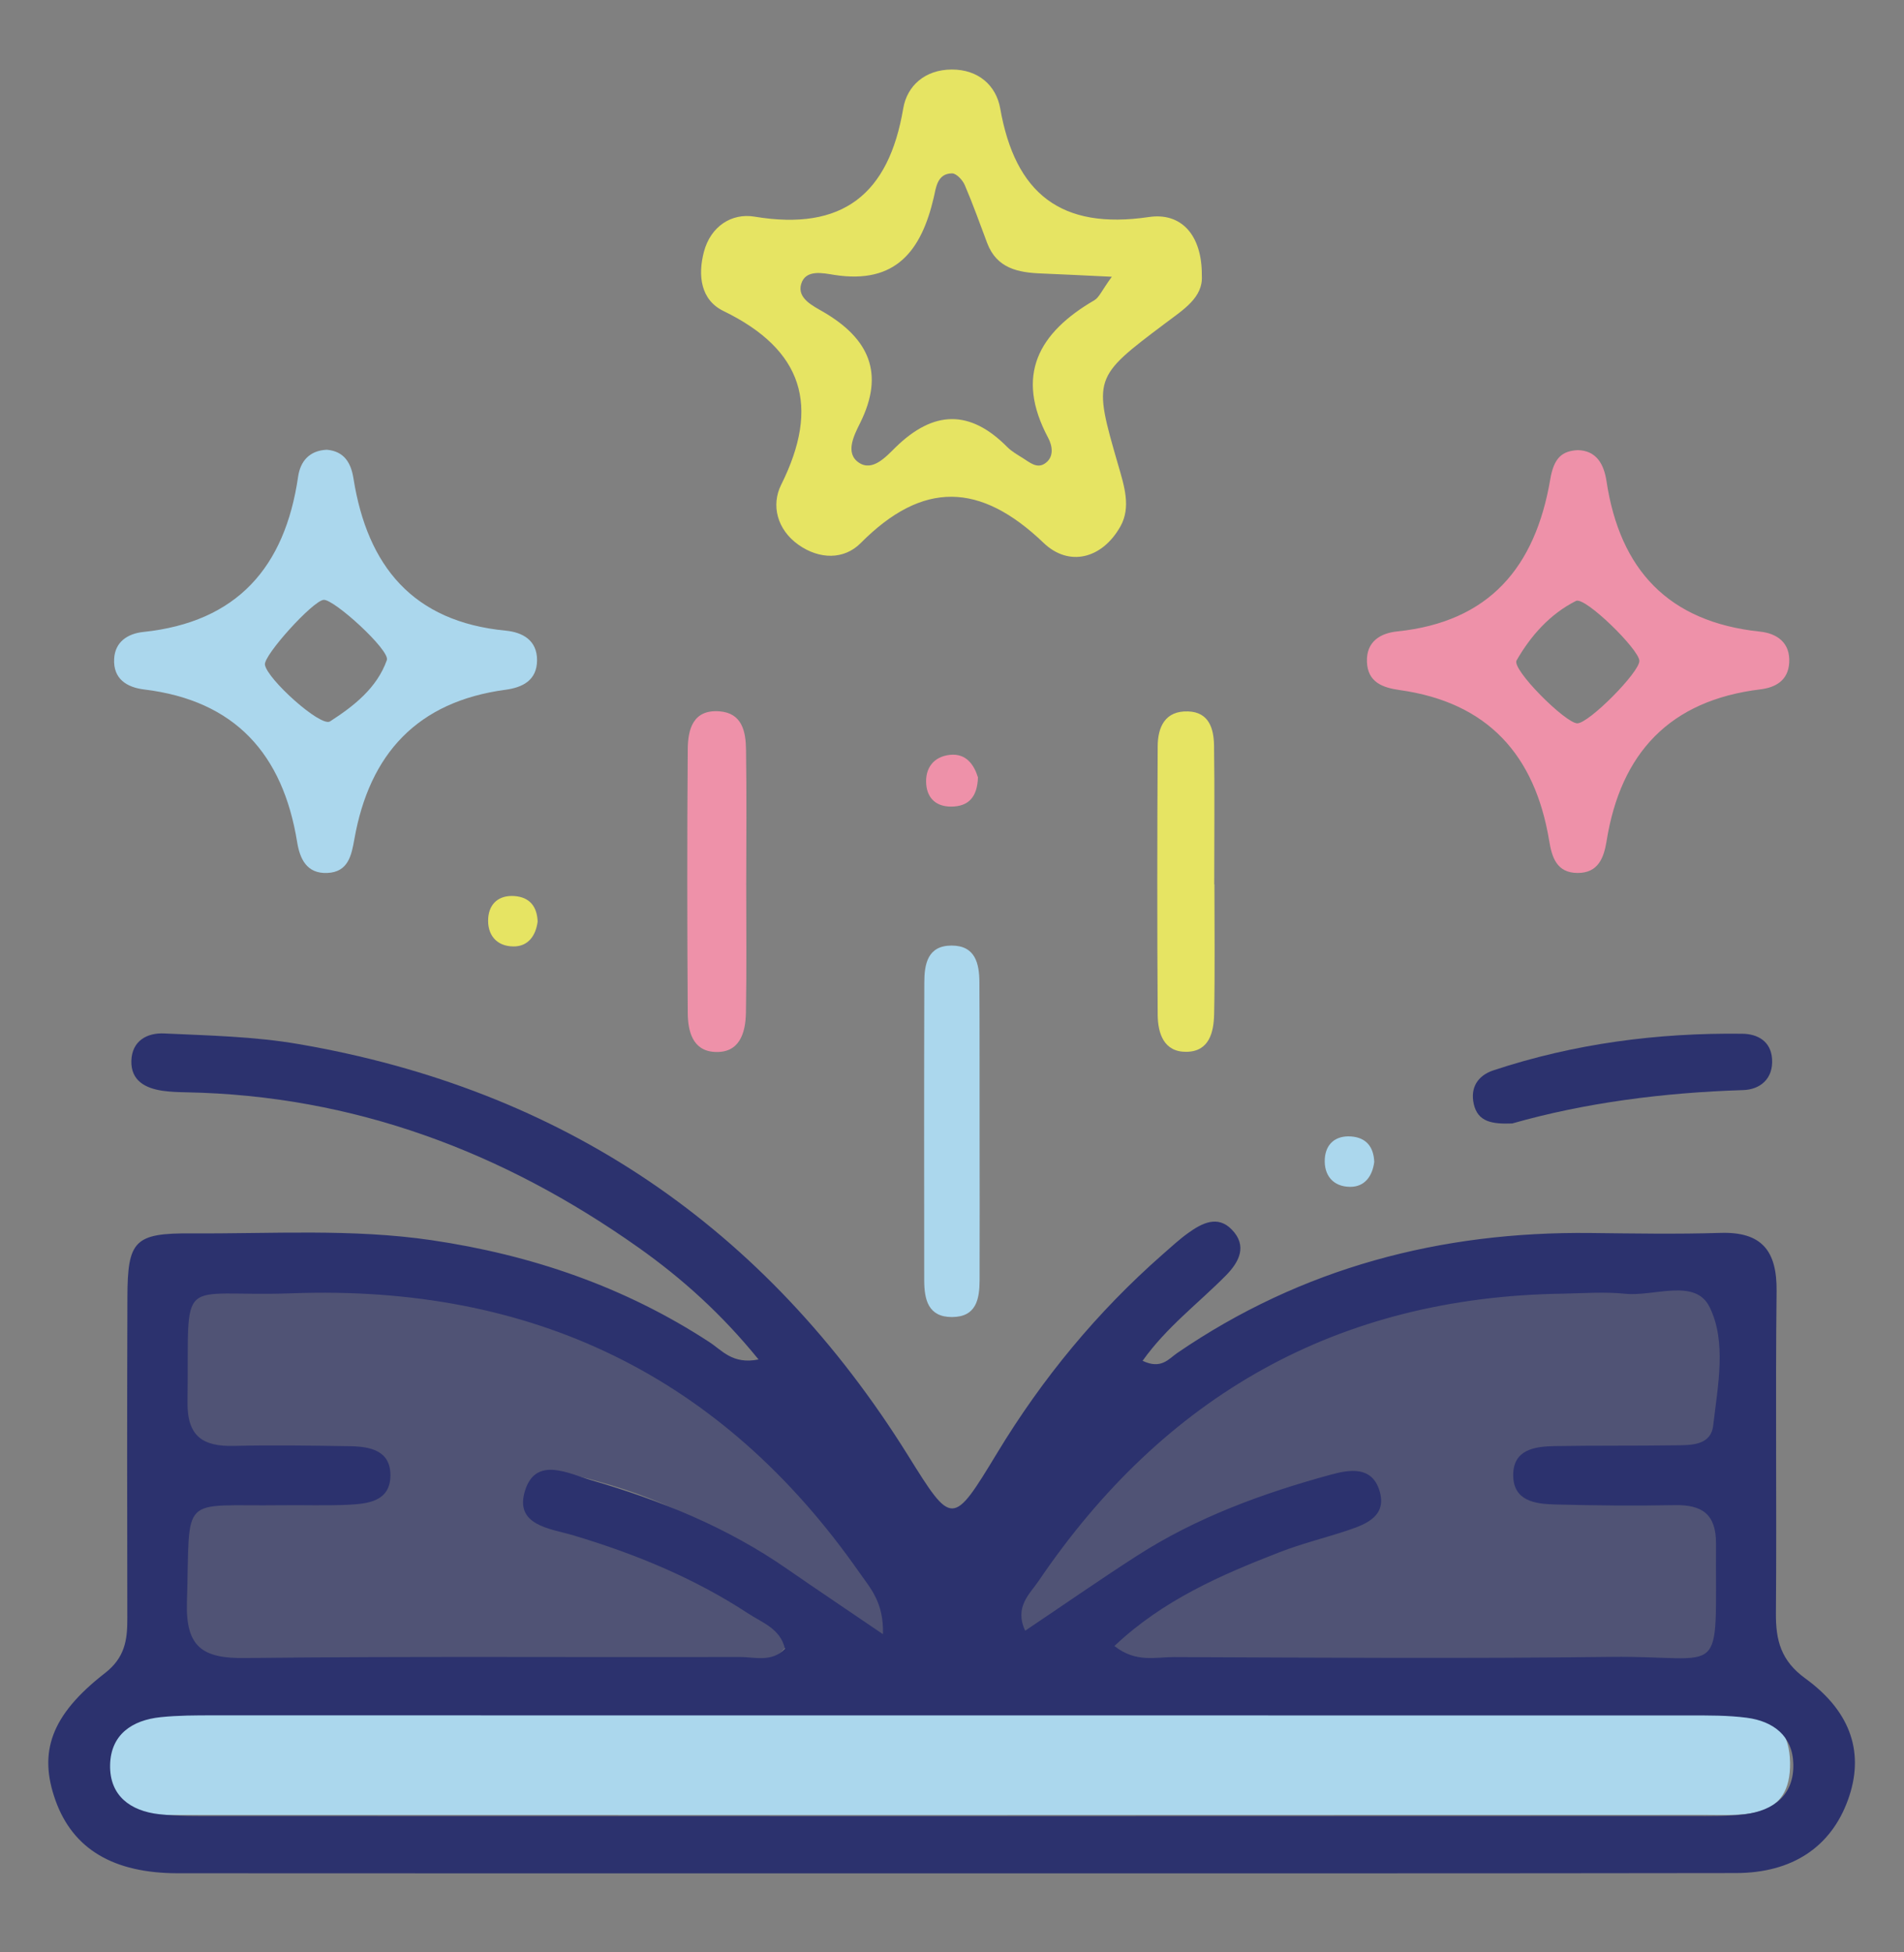 <?xml version="1.0" encoding="utf-8"?>
<!-- Generator: Adobe Illustrator 24.1.0, SVG Export Plug-In . SVG Version: 6.00 Build 0)  -->
<svg version="1.1" id="Capa_1" xmlns="http://www.w3.org/2000/svg" xmlns:xlink="http://www.w3.org/1999/xlink" x="0px" y="0px"
	 viewBox="0 0 198 203" style="enable-background:new 0 0 198 203;" xml:space="preserve">
<rect x="0" y="0" width="198" height="203" fill="#808080" stroke="none"/>
<style type="text/css">
	.st0{opacity:0.57;fill:#2C326E;}
	.st1{fill:#ABD7ED;}
	.st2{fill:#2C326E;}
	.st3{fill:#E6E463;}
	.st4{fill:#EE91A9;}
	.st5{fill:#F6F6F6;}
	.st6{fill:#262B5E;}
	.st7{fill:#B1DFF6;}
	.st8{fill:#C6ADD4;}
	.st9{fill:#F5F2B4;}
	.st10{fill:#F1ED92;}
	.st11{fill:#272D49;}
	.st12{fill:#F5DAE8;}
	.st13{fill:#E3CCD6;}
	.st14{fill:#FBDDEB;}
	.st15{fill:#F9E7EE;}
	.st16{fill:#C29DC5;}
	.st17{fill:#28295D;}
	.st18{fill:#9F77B3;}
	.st19{fill:#FFFFFF;}
	.st20{fill:#F1ED91;}
	.st21{fill:#85C1EB;}
	.st22{fill:#639DBA;}
	.st23{fill:#272952;}
	.st24{fill:#94A6B9;}
	.st25{fill:#C6ADD4;stroke:#FFFFFF;stroke-width:6;}
</style>
<path class="st0" d="M114,172c4.52-4.4,12.36-7.94,17.84-10.21c2.78-1.15,5.75-1.83,8.61-2.79c2.11-0.72,2.35-1.12,1.55-4
	c-0.79-2.88-1.83-0.57-4,0c-10.02,2.65-17.69,5.79-26,12c-1.32,0.98-4.37,1.84-6,3c-0.97-2.25,0.17-4.77,1-6
	c12.9-19.16,31.94-29.2,55.14-29.94c4.36-0.14,8.74,0.03,13.11-0.06c2.48-0.05,3.7,0.82,3.69,3.47
	c-0.08,14.85,1.82,13.19-10.93,13.52c-2.35,0.06-2.66-0.14-5,0c-1.92,0.12-5.55,0.01-5.51,2.02c0.04,2.02,1.4,3.07,3.27,3.13
	c4.37,0.13,8.75,0.31,13.1,0.04c4.09-0.26,5.23,1.41,5.13,5.28c-0.32,12.42,1.68,12.43-9.99,12.53c-15.46,0.13-31.54-0.95-47-1
	C120.25,172.99,116.13,173.6,114,172z"/>
<path class="st0" d="M93,172c-3.89-2.66-7.99-5.98-11-8c-7.05-4.74-11.85-7.78-20-10c-2.02-0.55-5.14-1.53-6,1
	c-0.95,2.81-0.26,3.25,1.98,3.87c7.17,1.97,14.02,4.66,20.28,8.71c1.39,0.9,2.93,1.63,3.75,3.16C81.17,172.48,79.21,173,78,173
	c-17.82,0.04-35.18-0.17-53,0c-3.94,0.04-6.1-2-6-6c0.3-12.4-0.49-10.5,11.09-10.72c2.18-0.04,4.37,0.01,6.56-0.01
	c2.33-0.03,2.44-0.27,2.36-3.27c-0.08-3.01-0.73-1.98-3-2c-4.2-0.04-6.92-1.02-11,0c-4,1-5.79-2.15-6-5
	c-0.88-11.86-1-13,11.73-11.97c24.94-0.66,44.76,8.69,59.17,29.12c0.77,1.09,1.44,2.26,2.09,3.43C92.21,167,92.6,170.17,93,172z"/>
<path class="st1" d="M98.1,178c26.4,0,52.8-0.01,79.2,0.02c3.83,0,8.74-0.63,8.85,5.26c0.11,5.98-4.78,5.45-8.64,5.45
	c-52.97,0.02-105.94,0.01-158.9,0.01c-0.17,0-0.34,0-0.5,0c-3.78-0.04-8.25,0.17-8.11-5.49c0.14-5.55,4.66-5.24,8.4-5.24
	C44.97,177.99,71.54,178,98.1,178z"/>
<path class="st2" d="M78.88,141.37c-3.82-4.71-7.94-8.42-12.49-11.64c-14.08-9.96-29.6-15.81-47-16.14
	c-0.83-0.02-1.67-0.04-2.49-0.16c-1.8-0.27-3.29-1.05-3.24-3.11c0.06-2.09,1.64-2.94,3.43-2.85c4.65,0.22,9.35,0.31,13.93,1.1
	c27.52,4.71,48.61,19.07,63.38,42.74c4.62,7.41,4.64,7.47,9.3-0.22c4.7-7.76,10.4-14.67,17.21-20.65c0.88-0.77,1.74-1.57,2.68-2.24
	c1.41-1.01,3.04-1.85,4.5-0.34c1.66,1.7,0.77,3.39-0.63,4.8c-2.86,2.89-6.16,5.36-8.64,8.85c1.94,0.93,2.72-0.21,3.6-0.81
	c12.96-8.87,27.39-12.65,42.97-12.48c4.5,0.05,9,0.13,13.5-0.01c4.32-0.14,5.91,1.86,5.86,6.06c-0.13,11.16,0.02,22.33-0.07,33.49
	c-0.02,2.83,0.52,4.94,3.07,6.79c4.86,3.53,6.14,7.9,4.42,12.63c-1.77,4.88-5.78,7.6-11.68,7.6c-26.83,0.04-53.66,0.03-80.49,0.03
	c-27.16,0-54.32,0.01-81.49-0.01c-6.74,0-10.92-2.53-12.73-7.55c-1.81-5.04-0.49-8.89,5.13-13.26c2.05-1.59,2.34-3.4,2.33-5.64
	c-0.02-11.16-0.03-22.33,0.01-33.49c0.02-5.87,0.74-6.64,6.69-6.6c8.32,0.05,16.67-0.51,24.96,0.71
	c10.36,1.53,20.04,4.83,28.86,10.59C75.07,140.4,76.17,141.92,78.88,141.37z M99.01,188.86c25.66,0,51.32,0,76.99-0.01
	c1.83,0,3.68,0.04,5.49-0.19c2.98-0.39,5.07-2.01,5-5.2c-0.06-2.94-2.08-4.47-4.84-4.83c-1.97-0.26-3.99-0.24-5.99-0.24
	c-51.16-0.01-102.31-0.01-153.47-0.01c-1.83,0-3.67,0-5.49,0.19c-2.97,0.31-5.19,1.81-5.25,4.98c-0.06,3.19,2.11,4.77,5.09,5.11
	c1.98,0.22,3.99,0.19,5.99,0.19C48.02,188.86,73.51,188.86,99.01,188.86z M115.89,171.17c2.24,1.77,4.3,1.14,6.19,1.15
	c15.14,0.06,30.29,0.17,45.43-0.02c12.11-0.15,10.86,2.76,10.94-11.76c0.02-3.08-1.44-4.07-4.28-4.02
	c-4.16,0.08-8.32,0.04-12.48-0.07c-2.05-0.05-4.33-0.37-4.33-3.05c0-2.68,2.25-2.98,4.32-3.02c4.16-0.07,8.32-0.02,12.48-0.08
	c1.65-0.02,3.76,0.06,4-2.08c0.48-4.12,1.41-8.69-0.38-12.3c-1.5-3.04-5.76-1.07-8.78-1.38c-2.14-0.22-4.32-0.05-6.49-0.01
	c-23.43,0.34-41.44,10.62-54.5,29.87c-0.93,1.37-2.55,2.71-1.4,5.18c3.96-2.66,7.74-5.29,11.62-7.79c6.22-4,13.09-6.51,20.17-8.44
	c1.94-0.53,4.25-0.91,5.05,1.65c0.8,2.59-1.27,3.47-3.25,4.13c-2.36,0.79-4.8,1.38-7.12,2.28
	C126.96,163.79,120.94,166.39,115.89,171.17z M91.82,169.94c0.1-3.31-1.33-4.81-2.45-6.41c-14.32-20.5-34.07-29.94-58.97-29.04
	c-12.23,0.44-10.71-2.4-10.9,11.3c-0.05,3.6,1.61,4.65,4.85,4.57c3.99-0.1,7.99-0.03,11.98,0.03c2.11,0.03,4.3,0.41,4.27,3.07
	c-0.03,2.67-2.34,2.92-4.37,3.02c-2.32,0.11-4.66,0.02-6.99,0.05c-10.71,0.14-9.45-1.35-9.8,10.05c-0.15,4.74,1.65,5.9,6.07,5.84
	c17.14-0.2,34.28-0.06,51.42-0.11c1.55,0,3.31,0.59,4.7-0.85c-0.48-2.11-2.37-2.71-3.82-3.67c-5.61-3.68-11.74-6.2-18.16-8.12
	c-2.41-0.72-6.21-1.02-5.04-4.69c1.13-3.56,4.5-1.75,6.89-1.05c7.22,2.1,14.14,4.9,20.36,9.23
	C84.98,165.32,88.12,167.42,91.82,169.94z"/>
<path class="st3" d="M124.98,28.68c0.14,2.26-1.93,3.53-3.79,4.93c-7.52,5.66-7.54,5.66-4.89,14.81c0.61,2.11,1.33,4.32,0.22,6.31
	c-1.92,3.42-5.38,4.23-7.99,1.73c-6.6-6.32-12.57-6.49-19.03,0.02c-1.73,1.74-4.29,1.71-6.47,0.17c-2.23-1.58-2.85-4.12-1.8-6.23
	c4.08-8.18,2.31-14.04-6-18.08c-2.38-1.16-2.67-3.71-2.03-6.15c0.7-2.65,2.88-4.06,5.27-3.66c9.15,1.52,13.95-2.31,15.46-11.26
	c0.4-2.35,2.26-4.03,5.04-4.04c2.78-0.01,4.62,1.67,5.04,4.03c1.56,8.87,6.31,12.66,15.46,11.31
	C122.82,22.07,125.02,24.41,124.98,28.68z M115.62,28.78c-3.06-0.14-5.18-0.26-7.3-0.34c-2.43-0.09-4.66-0.52-5.66-3.16
	c-0.76-2.02-1.48-4.05-2.33-6.03c-0.22-0.52-0.87-1.22-1.32-1.22c-1.56,0-1.68,1.53-1.91,2.52c-1.29,5.52-3.94,9.03-10.32,8.04
	c-1.16-0.18-3.01-0.63-3.47,0.96c-0.43,1.49,1.27,2.28,2.3,2.88c4.75,2.77,6.42,6.37,3.83,11.57c-0.62,1.25-1.59,3.11-0.14,4.1
	c1.44,0.99,2.86-0.63,3.83-1.58c3.94-3.85,7.72-3.97,11.62-0.03c0.46,0.46,1.06,0.8,1.62,1.15c0.69,0.43,1.44,1.11,2.26,0.58
	c1.04-0.67,0.8-1.89,0.37-2.69c-3.48-6.52-0.99-10.93,4.81-14.31C114.31,30.92,114.57,30.22,115.62,28.78z"/>
<path class="st1" d="M33.99,46.77c1.83,0.16,2.52,1.4,2.77,3c1.45,9.1,6.17,14.88,15.82,15.81c1.75,0.17,3.28,0.98,3.27,3.09
	c-0.02,2.09-1.51,2.82-3.29,3.06c-9.16,1.23-14.14,6.66-15.71,15.54c-0.3,1.67-0.63,3.42-2.82,3.51c-2.15,0.09-2.85-1.49-3.13-3.21
	C29.42,78.43,24.46,72.85,15,71.7c-1.81-0.22-3.24-1.1-3.13-3.18c0.09-1.79,1.43-2.63,3.02-2.8C24.66,64.7,29.63,58.98,31,49.58
	C31.23,47.97,32.17,46.85,33.99,46.77z M33.65,62.38c-1.14,0.12-6.24,5.76-6.1,6.74c0.21,1.48,5.8,6.52,6.77,5.9
	c2.48-1.6,4.88-3.47,5.91-6.38C40.58,67.62,34.7,62.27,33.65,62.38z"/>
<path class="st4" d="M164.07,46.81c1.93,0.04,2.72,1.44,2.99,3.21c1.39,9.23,6.44,14.66,15.95,15.66c1.75,0.18,3.19,1.13,3.05,3.26
	c-0.12,1.84-1.43,2.56-3.02,2.75c-9.4,1.15-14.5,6.61-15.97,15.78c-0.28,1.72-0.86,3.32-3.02,3.31c-2.18-0.01-2.67-1.65-2.95-3.36
	c-1.48-8.91-6.39-14.38-15.55-15.66c-1.75-0.25-3.32-0.8-3.4-2.93c-0.08-2.13,1.42-2.99,3.16-3.17c9.58-0.99,14.34-6.69,15.9-15.79
	C161.59,47.57,162.47,46.9,164.07,46.81z M170.48,68.72c-0.03-1.19-5.65-6.7-6.59-6.23c-2.7,1.36-4.7,3.61-6.18,6.19
	c-0.53,0.92,5.07,6.51,6.31,6.54C165.21,75.24,170.51,69.9,170.48,68.72z"/>
<path class="st4" d="M77.6,91.9c0,4.48,0.05,8.95-0.03,13.43c-0.04,2.12-0.68,4.22-3.28,4.06c-2.29-0.14-2.76-2.2-2.77-4.08
	c-0.06-9.12-0.07-18.23,0-27.35c0.01-2.08,0.52-4.19,3.28-3.99c2.38,0.17,2.76,2.11,2.78,4.01C77.65,82.62,77.61,87.26,77.6,91.9z"
	/>
<path class="st1" d="M101.87,117.65c0,5.16,0.02,10.32,0,15.48c-0.01,1.96-0.34,3.82-2.86,3.83c-2.5,0.01-2.89-1.83-2.9-3.8
	c-0.01-10.32-0.02-20.64,0.01-30.97c0-1.93,0.34-3.86,2.84-3.86c2.47,0,2.88,1.87,2.89,3.83
	C101.88,107.33,101.86,112.49,101.87,117.65z"/>
<path class="st3" d="M126.29,91.98c0,4.49,0.06,8.98-0.03,13.46c-0.04,1.9-0.5,3.91-2.88,3.94c-2.35,0.03-2.97-1.91-2.99-3.84
	c-0.06-9.31-0.05-18.62,0-27.93c0.01-2.01,0.77-3.71,3.16-3.63c2.17,0.07,2.67,1.78,2.7,3.53c0.07,4.82,0.02,9.64,0.02,14.46
	C126.28,91.98,126.29,91.98,126.29,91.98z"/>
<path class="st2" d="M157.26,116.83c-2.12,0.08-3.58-0.17-4-2.02c-0.39-1.74,0.45-2.97,2.03-3.5c8.41-2.79,17.08-3.92,25.91-3.81
	c1.59,0.02,2.96,0.79,3.08,2.62c0.14,2.07-1.25,3.19-3.02,3.24C172.94,113.62,164.76,114.69,157.26,116.83z"/>
<path class="st4" d="M101.7,80.84c-0.07,2.08-1.01,3.02-2.75,3.04c-1.5,0.02-2.5-0.78-2.63-2.31c-0.14-1.72,0.8-2.89,2.45-3.07
	C100.52,78.31,101.31,79.59,101.7,80.84z"/>
<path class="st1" d="M142.91,120.83c-0.19,1.48-0.99,2.6-2.51,2.59c-1.77-0.01-2.75-1.21-2.63-2.95c0.11-1.54,1.15-2.4,2.72-2.29
	C142.05,118.29,142.85,119.24,142.91,120.83z"/>
<path class="st3" d="M55.91,95.83c-0.19,1.48-0.99,2.6-2.51,2.59c-1.77-0.01-2.75-1.21-2.63-2.95c0.11-1.54,1.15-2.4,2.72-2.29
	C55.05,93.29,55.85,94.24,55.91,95.83z"/>
<g>
	<path class="st5" d="M-159.08,2.93c0-8.85-7.23-16.03-16.14-16.03c-0.56,0-1.11,0.03-1.65,0.08c0.03-0.31,0.05-0.63,0.05-0.95
		c0-4.96-4.05-8.98-9.04-8.98c-1.15,0-2.25,0.21-3.26,0.6c-1.18-3.79-4.74-6.55-8.95-6.55c-5.18,0-9.37,4.17-9.37,9.31
		c0,0.13,0,0.26,0.01,0.39c-1.32-1.33-3.15-2.15-5.17-2.15c-4.01,0-7.27,3.23-7.27,7.22c0,0.24,0.01,0.48,0.04,0.72
		c-0.87-0.14-1.76-0.21-2.68-0.21c-9.26,0-16.77,7.46-16.77,16.65c0,9.2,7.51,16.65,16.77,16.65c1.1,0,2.17-0.11,3.21-0.31
		c0.47,4.97,4.68,8.86,9.8,8.86c3.75,0,7-2.08,8.67-5.14c0.94,0.42,1.98,0.65,3.08,0.65c1.95,0,3.73-0.73,5.07-1.93
		c1.87,2.32,4.74,3.81,7.96,3.81c4.41,0,8.16-2.78,9.58-6.67C-166.26,18.91-159.08,11.76-159.08,2.93z"/>
	<path class="st6" d="M-219.3,18.45c0.2,0,0.39,0.06,0.56,0.18c0.21,0.15,0.34,0.39,0.37,0.65c0.43,4.58,4.25,8.03,8.88,8.03
		c3.28,0,6.29-1.78,7.85-4.65c0.23-0.42,0.75-0.6,1.19-0.4c0.86,0.38,1.77,0.57,2.7,0.57c1.65,0,3.23-0.6,4.45-1.7
		c0.19-0.17,0.44-0.25,0.69-0.23c0.25,0.02,0.49,0.14,0.65,0.34c1.77,2.2,4.41,3.46,7.24,3.46c3.89,0,7.38-2.44,8.71-6.06
		c0.13-0.36,0.48-0.6,0.86-0.61c8.35-0.04,15.14-6.82,15.14-15.11c0-8.33-6.82-15.11-15.21-15.11c-0.52,0-1.04,0.03-1.55,0.08
		c-0.28,0.03-0.55-0.07-0.75-0.27c-0.2-0.2-0.29-0.47-0.26-0.74c0.03-0.29,0.04-0.57,0.04-0.85c0-4.45-3.64-8.06-8.12-8.06
		c-1.01,0-1.99,0.18-2.93,0.54c-0.24,0.09-0.51,0.08-0.74-0.03c-0.23-0.11-0.41-0.31-0.48-0.56c-1.1-3.53-4.34-5.9-8.07-5.9
		c-4.66,0-8.45,3.76-8.45,8.39c0,0.12,0,0.24,0.01,0.35c0.01,0.38-0.21,0.73-0.56,0.88c-0.35,0.15-0.76,0.07-1.03-0.2
		c-1.2-1.21-2.81-1.88-4.52-1.88c-3.5,0-6.34,2.83-6.34,6.3c0,0.21,0.01,0.42,0.03,0.63c0.03,0.28-0.08,0.56-0.29,0.76
		s-0.5,0.28-0.78,0.24c-0.84-0.13-1.69-0.2-2.53-0.2c-8.73,0-15.84,7.06-15.84,15.74c0,8.68,7.11,15.74,15.84,15.74
		c1.01,0,2.03-0.1,3.04-0.29C-219.41,18.46-219.35,18.45-219.3,18.45z M-209.49,29.15c-5.26,0-9.65-3.69-10.59-8.72
		c-0.81,0.11-1.62,0.17-2.43,0.17c-9.76,0-17.69-7.88-17.69-17.57c0-9.69,7.94-17.57,17.69-17.57c0.57,0,1.14,0.03,1.72,0.08
		c0.17-4.34,3.78-7.81,8.19-7.81c1.56,0,3.05,0.43,4.34,1.24c0.71-4.96,5.01-8.78,10.19-8.78c4.22,0,7.94,2.5,9.52,6.32
		c0.87-0.24,1.78-0.37,2.69-0.37c5.48,0,9.95,4.42,9.97,9.86c0.22-0.01,0.45-0.01,0.67-0.01c9.41,0,17.06,7.6,17.06,16.95
		c0,9.09-7.28,16.56-16.35,16.93c-1.74,4.02-5.77,6.68-10.21,6.68c-3.08,0-5.98-1.25-8.07-3.46c-1.44,1.02-3.17,1.58-4.96,1.58
		c-0.92,0-1.82-0.14-2.68-0.43C-202.4,27.29-205.81,29.15-209.49,29.15z"/>
	<path class="st7" d="M-209.49,29.15c-3.17,0-6.03-1.34-8-3.5C-215.52,27.82-212.66,29.15-209.49,29.15c3.68,0,7.08-1.86,9.05-4.9
		C-202.41,27.3-205.81,29.15-209.49,29.15z"/>
	<path class="st1" d="M-209.49,27.32c-4.64,0-8.45-3.45-8.88-8.03c-0.02-0.26-0.16-0.49-0.37-0.65c-0.16-0.12-0.36-0.18-0.56-0.18
		c-0.06,0-0.12,0.01-0.18,0.02c-1.01,0.19-2.03,0.29-3.04,0.29c-7.31,0-13.47-4.94-15.3-11.63c0.02,0.03,0.04,0.06,0.07,0.08
		c2.24,2.92,5.29,4.05,8.87,4.46c3.7,0.41,8.24,0.03,11.12,2.82c1.74,1.68,2.42,4.16,4.15,5.84c0.8,0.77,1.72,1.07,2.68,1.07
		c1.24,0,2.54-0.49,3.67-1.06c1.47-0.74,2.82-1.68,4.49-1.68c0.13,0,0.25,0,0.38,0.02c1.65,0.14,3.09,0.69,4.7,0.69
		c0.31,0,0.62-0.02,0.94-0.07c1.45-0.21,2.68-0.74,4-0.74c0.15,0,0.29,0.01,0.44,0.02c-0.01,0.26-0.02,0.52-0.02,0.79
		c0,0.04,0,0.09,0.01,0.13c-0.11,0-0.35-0.09-0.31-0.01c1.2,2.3-0.72,3.36-4.54,3.31c-0.2,0-0.4,0.03-0.6,0.03
		c-0.94,0-1.85-0.19-2.7-0.57c-0.12-0.05-0.25-0.08-0.38-0.08c-0.33,0-0.65,0.18-0.81,0.48C-203.2,25.53-206.21,27.32-209.49,27.32z
		 M-182.14,24.34c-0.74-1.15-1.85-1.83-3.12-1.88c0.07-0.2,0.14-0.4,0.21-0.61c0.65,0.29,1.37,0.33,1.94,0.33
		c0.48,0,1.13-0.09,1.72-0.22c0.34,0.5,0.57,1.18,0.61,1.88C-181.22,24.04-181.68,24.21-182.14,24.34z M-189.77,23.21
		c-0.25-0.16-0.48-0.33-0.71-0.51c0.25-0.33,0.41-0.75,0.41-1.2c0-0.07-0.01-0.14-0.01-0.22c0.6-0.07,1.11-0.41,1.42-0.89
		C-189,21.39-189.36,22.37-189.77,23.21z M-177.41,21.16c-0.16-0.38-0.34-0.75-0.56-1.09c1.3-1.31,2.09-3.06,2.1-4.75
		c0.03-1.16-0.25-2.27-0.78-3.23c0.97-0.4,2.05-0.61,3.04-0.84c2.12-0.49,4.2-1.12,4.98-3.34c0.68-1.95,0.23-4.21-0.68-6.18
		l2.66-11.27c4.01,2.72,6.64,7.3,6.64,12.48c0,5.81-3.34,10.88-8.21,13.4c-0.67-0.66-1.6-1.05-2.71-1.08h-0.04
		c-1.17,0-2.86,0.5-4.42,2.82c-0.29,0.08-0.53,0.29-0.63,0.57C-176.34,19.57-176.82,20.41-177.41,21.16z"/>
	<path class="st7" d="M-185.39,26.52c-0.02,0-0.04,0-0.06,0C-185.43,26.52-185.41,26.52-185.39,26.52z M-181.52,26.07
		c0.08-0.02,0.15-0.05,0.23-0.07C-181.37,26.03-181.44,26.05-181.52,26.07z M-190.76,24.77c-0.6-0.39-1.17-0.84-1.69-1.35
		C-191.93,23.93-191.36,24.38-190.76,24.77z M-222.56,20.6C-222.56,20.6-222.56,20.6-222.56,20.6
		C-222.57,20.6-222.56,20.6-222.56,20.6z M-222.62,20.6C-222.62,20.6-222.62,20.6-222.62,20.6C-222.62,20.6-222.62,20.6-222.62,20.6
		z M-222.63,20.6C-222.63,20.6-222.64,20.6-222.63,20.6C-222.64,20.6-222.63,20.6-222.63,20.6z M-222.64,20.6c0,0-0.01,0-0.01,0
		C-222.65,20.6-222.64,20.6-222.64,20.6z M-222.66,20.6c0,0-0.01,0-0.01,0C-222.66,20.6-222.66,20.6-222.66,20.6z M-222.67,20.6
		c0,0-0.01,0-0.01,0C-222.68,20.6-222.67,20.6-222.67,20.6z M-222.68,20.6c0,0-0.01,0-0.01,0C-222.69,20.6-222.69,20.6-222.68,20.6z
		 M-222.7,20.6c0,0-0.01,0-0.01,0C-222.71,20.6-222.7,20.6-222.7,20.6z M-222.71,20.6c0,0-0.01,0-0.01,0
		C-222.72,20.6-222.72,20.6-222.71,20.6z M-222.73,20.6C-222.73,20.6-222.73,20.6-222.73,20.6C-222.73,20.6-222.73,20.6-222.73,20.6
		z M-222.74,20.6C-222.75,20.6-222.75,20.6-222.74,20.6C-222.75,20.6-222.75,20.6-222.74,20.6z M-222.76,20.6c0,0-0.01,0-0.01,0
		C-222.76,20.6-222.76,20.6-222.76,20.6z M-222.77,20.6C-222.77,20.6-222.78,20.6-222.77,20.6C-222.78,20.6-222.77,20.6-222.77,20.6
		z M-222.79,20.6C-222.79,20.6-222.79,20.6-222.79,20.6C-222.79,20.6-222.79,20.6-222.79,20.6z M-222.8,20.6
		C-222.8,20.6-222.81,20.6-222.8,20.6C-222.81,20.6-222.8,20.6-222.8,20.6z M-222.82,20.6C-222.82,20.6-222.82,20.6-222.82,20.6
		C-222.82,20.6-222.82,20.6-222.82,20.6z M-222.83,20.6C-222.83,20.6-222.83,20.6-222.83,20.6C-222.83,20.6-222.83,20.6-222.83,20.6
		z M-222.85,20.6C-222.85,20.6-222.85,20.6-222.85,20.6C-222.85,20.6-222.85,20.6-222.85,20.6z M-222.86,20.6
		C-222.86,20.6-222.86,20.6-222.86,20.6C-222.86,20.6-222.86,20.6-222.86,20.6z M-222.87,20.6C-222.88,20.6-222.88,20.6-222.87,20.6
		C-222.88,20.6-222.87,20.6-222.87,20.6z M-222.89,20.6C-222.89,20.6-222.89,20.6-222.89,20.6C-222.89,20.6-222.89,20.6-222.89,20.6
		z M-222.9,20.6C-222.9,20.6-222.9,20.6-222.9,20.6C-222.91,20.6-222.9,20.6-222.9,20.6z M-222.95,20.59
		C-222.95,20.59-222.95,20.59-222.95,20.59C-222.95,20.59-222.95,20.59-222.95,20.59z M-222.96,20.59L-222.96,20.59
		C-222.96,20.59-222.96,20.59-222.96,20.59z M-222.98,20.59C-222.98,20.59-222.98,20.59-222.98,20.59
		C-222.98,20.59-222.98,20.59-222.98,20.59z M-222.99,20.59C-222.99,20.59-222.99,20.59-222.99,20.59
		C-222.99,20.59-222.99,20.59-222.99,20.59z M-223,20.59C-223.01,20.59-223.01,20.59-223,20.59
		C-223.01,20.59-223.01,20.59-223,20.59z M-223.02,20.59L-223.02,20.59L-223.02,20.59z M-171.5,19.47c0.17-0.04,0.34-0.08,0.51-0.12
		C-171.15,19.39-171.32,19.43-171.5,19.47z M-167.27,17.92c5.36-2.82,9.04-8.4,9.11-14.8C-158.23,9.52-161.91,15.09-167.27,17.92z"
		/>
	<path class="st7" d="M-158.17,2.23c-0.14-3.47-1.34-6.67-3.28-9.3C-159.51-4.44-158.31-1.24-158.17,2.23z"/>
	<path class="st6" d="M-219.3,18.45c0.2,0,0.39,0.06,0.56,0.18c0.21,0.15,0.34,0.39,0.37,0.65c0.43,4.58,4.25,8.03,8.88,8.03
		c3.28,0,6.29-1.78,7.85-4.65c0.23-0.42,0.75-0.6,1.19-0.4c0.86,0.38,1.77,0.57,2.7,0.57c1.65,0,3.23-0.6,4.45-1.7
		c0.19-0.17,0.44-0.25,0.69-0.23c0.25,0.02,0.49,0.14,0.65,0.34c1.77,2.2,4.41,3.46,7.24,3.46c3.89,0,7.38-2.44,8.71-6.06
		c0.13-0.36,0.48-0.6,0.86-0.61c8.35-0.04,15.14-6.82,15.14-15.11c0-8.33-6.82-15.11-15.21-15.11c-0.52,0-1.04,0.03-1.55,0.08
		c-0.28,0.03-0.55-0.07-0.75-0.27c-0.2-0.2-0.29-0.47-0.26-0.74c0.03-0.29,0.04-0.57,0.04-0.85c0-4.45-3.64-8.06-8.12-8.06
		c-1.01,0-1.99,0.18-2.93,0.54c-0.24,0.09-0.51,0.08-0.74-0.03c-0.23-0.11-0.41-0.31-0.48-0.56c-1.1-3.53-4.34-5.9-8.07-5.9
		c-4.66,0-8.45,3.76-8.45,8.39c0,0.12,0,0.24,0.01,0.35c0.01,0.38-0.2,0.73-0.56,0.88c-0.35,0.15-0.76,0.07-1.03-0.2
		c-1.2-1.21-2.81-1.88-4.52-1.88c-3.5,0-6.34,2.83-6.34,6.3c0,0.21,0.01,0.42,0.03,0.63c0.03,0.28-0.08,0.56-0.29,0.76
		s-0.5,0.28-0.78,0.24c-0.84-0.13-1.69-0.2-2.53-0.2c-8.73,0-15.84,7.06-15.84,15.74c0,8.68,7.11,15.74,15.84,15.74
		c1.01,0,2.03-0.1,3.04-0.29C-219.41,18.46-219.35,18.45-219.3,18.45z M-209.49,29.15c-5.26,0-9.65-3.69-10.59-8.72
		c-0.81,0.11-1.62,0.17-2.43,0.17c-9.76,0-17.69-7.88-17.69-17.57c0-9.69,7.94-17.57,17.69-17.57c0.57,0,1.14,0.03,1.72,0.08
		c0.17-4.34,3.78-7.81,8.19-7.81c1.56,0,3.05,0.43,4.34,1.24c0.71-4.96,5.01-8.78,10.19-8.78c4.22,0,7.94,2.5,9.52,6.32
		c0.87-0.24,1.78-0.37,2.69-0.37c5.48,0,9.95,4.42,9.97,9.86c0.22-0.01,0.45-0.01,0.67-0.01c9.41,0,17.33,7.8,17.33,17.14
		c0,9.09-7.54,16.36-16.61,16.74c-1.74,4.02-5.77,6.68-10.21,6.68c-3.08,0-5.98-1.25-8.07-3.46c-1.44,1.02-3.17,1.58-4.96,1.58
		c-0.92,0-2.24-1.22-2.68-0.43C-202.51,27.94-205.81,29.15-209.49,29.15z"/>
	<path class="st6" d="M-165.23-2.39c1,3.24,1.63,6.67,0.68,10c-0.18,0.63,0.8,0.89,0.98,0.27c1-3.49,0.37-7.12-0.68-10.53
		C-164.44-3.28-165.42-3.01-165.23-2.39z"/>
	<path class="st6" d="M-165.65,13.05c0.49-0.65,0.98-1.3,1.36-2.02c0.3-0.58-0.58-1.09-0.88-0.51c-0.37,0.72-0.87,1.37-1.36,2.02
		C-166.92,13.06-166.04,13.56-165.65,13.05z"/>
	<path class="st6" d="M-234.73,7.61c-1.5-3.71-1.29-8.61,1.13-11.89c0.39-0.53-0.5-1.03-0.88-0.51c-2.56,3.48-2.82,8.75-1.24,12.67
		C-235.47,8.47-234.48,8.22-234.73,7.61z"/>
	<path class="st6" d="M-194.75-25.56c0.28,0.28,0.58,0.55,0.77,0.91c0.13,0.24,0.46,0.32,0.7,0.18c0.25-0.14,0.31-0.45,0.18-0.69
		c-0.23-0.43-0.59-0.77-0.93-1.11C-194.49-26.73-195.21-26.02-194.75-25.56z"/>
	<path class="st6" d="M-209.8,25.25c1.09-0.01,2.09-0.23,2.9-0.99c0.48-0.45-0.24-1.16-0.72-0.71c-0.61,0.57-1.37,0.69-2.18,0.69
		C-210.46,24.24-210.46,25.25-209.8,25.25z"/>
	<path class="st8" d="M-196.42-47.8c-0.03-0.01-0.05-0.02-0.07-0.03l-0.35-0.25l-0.04-0.04l-0.84-1.03
		c-0.04-0.05-0.06-0.12-0.04-0.18c0.01-0.06,0.06-0.12,0.11-0.15c0.02-0.01,0.04-0.02,0.06-0.03c0.06-0.03,0.12-0.07,0.19-0.09
		c0.12-0.04,0.22-0.05,0.33-0.05l0.03,0c0.11-0.01,0.23-0.02,0.37,0.01c0.06,0.01,0.11,0.05,0.14,0.1l0.25,0.41l0.02,0.04
		c0.23,0.67,0.13,1.09,0.12,1.14c-0.02,0.07-0.07,0.12-0.14,0.15C-196.34-47.8-196.38-47.8-196.42-47.8z"/>
	<path class="st6" d="M-196.64-49.86c-0.16-0.04-0.31-0.03-0.43-0.02l-0.03,0c-0.11,0.01-0.24,0.01-0.38,0.06
		c-0.1,0.03-0.18,0.08-0.23,0.11l-0.05,0.03c-0.12,0.06-0.2,0.17-0.23,0.3c-0.03,0.13,0.01,0.26,0.09,0.36l0.84,1.03
		c0.03,0.03,0.06,0.06,0.09,0.08l0.35,0.25c0.05,0.03,0.1,0.06,0.15,0.07c0.08,0.02,0.17,0.01,0.25-0.01
		c0.13-0.05,0.23-0.16,0.27-0.3c0.01-0.05,0.13-0.53-0.13-1.27c-0.01-0.03-0.02-0.06-0.04-0.08l-0.25-0.41
		C-196.42-49.76-196.52-49.84-196.64-49.86z M-196.74-49.44l0.25,0.41c0.22,0.63,0.12,1.01,0.12,1.01l-0.35-0.25l-0.84-1.03
		c0.07-0.04,0.15-0.09,0.23-0.11c0.09-0.03,0.18-0.04,0.27-0.04C-196.96-49.45-196.85-49.47-196.74-49.44z"/>
	<path class="st9" d="M-202.65-1.82c-1.17-0.27-1.9-1.44-1.62-2.6l0.1-0.42c0.28-1.16,1.45-1.89,2.62-1.61l6.7,1.56
		c1.17,0.27,1.9,1.44,1.62,2.6l-0.1,0.42c-0.28,1.16-1.45,1.89-2.62,1.61L-202.65-1.82z"/>
	<path class="st6" d="M-194.76-5.32l-6.7-1.56c-1.4-0.33-2.81,0.54-3.14,1.94l-0.1,0.42c-0.33,1.4,0.54,2.79,1.95,3.12l6.7,1.56
		c1.4,0.33,2.81-0.54,3.14-1.94l0.1-0.42C-192.48-3.59-193.36-4.99-194.76-5.32z M-194.96-4.48c0.94,0.22,1.52,1.15,1.3,2.08
		l-0.1,0.42c-0.22,0.93-1.16,1.51-2.09,1.29l-6.7-1.56c-0.94-0.22-1.52-1.15-1.3-2.08l0.1-0.42c0.22-0.93,1.16-1.51,2.09-1.29
		L-194.96-4.48z"/>
	<path class="st10" d="M-227.05-9.51c-0.23-0.06-0.38-0.29-0.32-0.52l8.94-37.86c0.06-0.23,0.29-0.38,0.52-0.32l27.76,6.47
		c0.23,0.06,0.38,0.29,0.32,0.52l-8.94,37.86c-0.06,0.23-0.29,0.38-0.52,0.32L-227.05-9.51z"/>
	<path class="st6" d="M-190.06-42.17l-27.76-6.47c-0.47-0.11-0.94,0.18-1.05,0.64l-8.94,37.86c-0.11,0.46,0.18,0.93,0.65,1.04
		l27.76,6.46c0.47,0.11,0.94-0.18,1.05-0.64l8.94-37.86C-189.3-41.59-189.59-42.06-190.06-42.17z M-190.26-41.32l-8.94,37.86
		l-27.76-6.47l8.94-37.86L-190.26-41.32z"/>
	<path class="st10" d="M-198.41-2.84c-0.23-0.06-0.38-0.29-0.32-0.52l8.94-37.86c0.06-0.23,0.29-0.38,0.53-0.32l27.76,6.47
		c0.23,0.06,0.38,0.29,0.32,0.52l-8.94,37.86c-0.06,0.23-0.29,0.38-0.52,0.32L-198.41-2.84z"/>
	<path class="st6" d="M-161.42-35.5l-27.76-6.47c-0.47-0.11-0.94,0.18-1.05,0.65l-8.94,37.86c-0.11,0.47,0.18,0.93,0.65,1.04
		l27.76,6.47c0.47,0.11,0.94-0.18,1.05-0.64l8.94-37.86C-160.66-34.92-160.95-35.39-161.42-35.5z M-161.62-34.65l-8.94,37.86
		l-27.76-6.47l8.94-37.86L-161.62-34.65z"/>
	<path class="st9" d="M-161.42-35.5l-1.68-0.39L-161.42-35.5z M-215.54-48.1l-2.27-0.53L-215.54-48.1z"/>
	<path class="st3" d="M-201.87-4.09l-25.08-5.84l8.94-37.86l2.06,0.48c-0.82,1.6-1.56,3.23-2.22,4.9c-0.49,1.23-0.88,2.43-1.13,3.73
		c-0.23,1.16-0.38,2.34-0.66,3.49c-0.52,2.23-1.32,4.38-1.8,6.62c-0.46,2.09-0.63,4.29-0.82,6.42c-0.18,1.98-0.15,3.96,0.36,5.89
		c0.16,0.59,0.38,1.13,0.66,1.62l-0.31,1.33c-0.06,0.27,0.08,0.55,0.33,0.66l6.16,2.68c1.07,0.62,2.13,1.24,3.23,1.8
		c0.98,0.5,1.98,0.95,3,1.36c0.41,0.17,0.83,0.32,1.24,0.48c-0.16-0.06-0.22-0.08-0.22-0.08c0,0,0.9,0.34,1.13,0.43l-0.04-0.01
		c0.06,0.02,0.09,0.03,0.09,0.03s-0.02-0.01-0.05-0.02c0.6,0.22,1.2,0.43,1.8,0.63c0.45,0.14,0.9,0.28,1.35,0.41L-201.87-4.09z
		 M-207.82-6.3c-0.03-0.01-0.06-0.02-0.09-0.03C-207.89-6.33-207.86-6.31-207.82-6.3z"/>
	<path class="st11" d="M-201.37-3.08l-2.51-0.58l-0.89-0.21l-22.38-5.21c-0.4-0.09-0.67-0.45-0.67-0.84c0-0.07,0.01-0.13,0.02-0.2
		l8.94-37.86c0.09-0.4,0.45-0.67,0.85-0.67c0.07,0,0.13,0.01,0.2,0.02l2.27,0.53c-0.14,0.26-0.28,0.53-0.41,0.79l-2.06-0.48
		l-8.94,37.86l25.08,5.84l1.37,0.6C-200.79-3.36-201.08-3.23-201.37-3.08z"/>
	<path class="st3" d="M-170.56,3.21l-15.4-3.59c-0.01-0.01-0.02-0.03-0.03-0.04c-0.23-0.27-0.47-0.53-0.72-0.77
		c0.59,0.1,1.18,0.21,1.77,0.36c1.84,0.44,3.73,0.94,5.63,0.94c0.39,0,0.79-0.02,1.18-0.07c2.22-0.27,4.21-1.18,5.83-2.72
		c1.36-1.3,2.11-3.02,2.74-4.74c0.5-1.39,0.79-2.84,1.13-4.28c0.16-0.68,0.33-1.36,0.53-2.04c0.07-0.24,0.15-0.48,0.24-0.72
		c0.1-0.25,0.28-0.75,0.35-0.93c0.14-0.35,0.27-0.71,0.4-1.07c1.63-4.47,2.56-9.02,3.17-13.72c0.21-1.61,0.41-3.22,0.57-4.83
		l1.57,0.36L-170.56,3.21z"/>
	<path class="st11" d="M-170.56,4.07c-0.07,0-0.13-0.01-0.2-0.02l-14.52-3.38c-0.21-0.4-0.44-0.75-0.69-1.05l15.4,3.59l8.94-37.86
		l-1.57-0.36c0.03-0.29,0.06-0.58,0.08-0.87l1.68,0.39c0.4,0.09,0.67,0.45,0.67,0.84c0,0.07-0.01,0.13-0.02,0.2l-5.43,23l-0.45,1.9
		l-2.66,11.27l-0.4,1.69C-169.8,3.8-170.16,4.07-170.56,4.07z"/>
	<path class="st12" d="M-198.82-3.08l-0.05-0.02l-22.56-9.82c-0.13-0.06-0.2-0.2-0.17-0.33l8.94-37.86
		c0.02-0.08,0.07-0.15,0.15-0.19c0.06-0.03,0.13-0.04,0.2-0.02l0.05,0.02l22.56,9.82c0.13,0.06,0.2,0.2,0.17,0.33l-8.94,37.86
		c-0.02,0.08-0.07,0.15-0.15,0.19C-198.69-3.07-198.76-3.06-198.82-3.08z"/>
	<path class="st6" d="M-212.25-51.61c-0.13-0.03-0.27-0.01-0.39,0.05c-0.15,0.08-0.27,0.22-0.31,0.38l-8.94,37.86
		c-0.06,0.27,0.08,0.55,0.33,0.66l22.56,9.82c0.03,0.01,0.07,0.03,0.1,0.03c0.13,0.03,0.27,0.01,0.39-0.05
		c0.15-0.08,0.27-0.22,0.31-0.38l8.94-37.86c0.06-0.27-0.08-0.55-0.33-0.66l-22.56-9.82C-212.18-51.59-212.21-51.6-212.25-51.61z
		 M-212.38-51.04l22.56,9.82l-8.94,37.86l-22.56-9.82L-212.38-51.04z"/>
	<path class="st12" d="M-198.82-3.08c-0.07-0.01-0.12-0.05-0.16-0.11c-0.05-0.07-0.07-0.16-0.05-0.24l8.94-37.86
		c0.03-0.14,0.16-0.23,0.3-0.22l24.61,1.16l0.05,0.01c0.07,0.01,0.12,0.05,0.17,0.11c0.05,0.07,0.07,0.16,0.05,0.24l-8.94,37.86
		c-0.03,0.14-0.16,0.23-0.3,0.22l-24.61-1.16L-198.82-3.08z"/>
	<path class="st6" d="M-165.08-40.62c-0.03-0.01-0.07-0.01-0.1-0.01l-24.61-1.16c-0.28-0.01-0.53,0.17-0.59,0.45l-8.94,37.86
		c-0.04,0.17,0,0.34,0.1,0.48c0.08,0.11,0.2,0.18,0.33,0.21c0.03,0.01,0.07,0.01,0.1,0.01l24.61,1.16c0.28,0.01,0.53-0.17,0.59-0.45
		l8.94-37.86c0.04-0.17,0-0.34-0.1-0.48C-164.83-40.51-164.94-40.59-165.08-40.62z M-165.21-40.06l-8.94,37.86l-24.61-1.16
		l8.94-37.86L-165.21-40.06z"/>
	<path class="st13" d="M-199.04-3.13c-0.06-0.01-0.12-0.05-0.16-0.09c-0.06-0.07-0.08-0.16-0.06-0.25l8.94-37.86
		c0.03-0.12,0.14-0.21,0.26-0.22l23.08-1.54c0.03,0,0.06,0,0.09,0.01c0.06,0.01,0.12,0.05,0.16,0.09c0.06,0.07,0.08,0.16,0.06,0.25
		l-8.94,37.86c-0.03,0.12-0.14,0.21-0.26,0.22l-23.08,1.54C-198.99-3.12-199.02-3.13-199.04-3.13z"/>
	<path class="st6" d="M-166.83-43.37c-0.06-0.01-0.11-0.02-0.17-0.01l-23.08,1.54c-0.25,0.02-0.47,0.2-0.53,0.45l-8.94,37.86
		c-0.04,0.18,0,0.37,0.12,0.5c0.08,0.1,0.19,0.16,0.31,0.19c0.06,0.01,0.11,0.02,0.17,0.01l23.08-1.54c0.25-0.02,0.47-0.2,0.53-0.45
		l8.94-37.86c0.04-0.18,0-0.36-0.12-0.5C-166.6-43.28-166.71-43.35-166.83-43.37z M-166.96-42.81l-8.94,37.86l-23.08,1.54
		l8.94-37.86L-166.96-42.81z"/>
	<path class="st13" d="M-198.6-3.03c-0.03-0.01-0.06-0.02-0.08-0.03l-19.98-11.57c-0.11-0.06-0.17-0.19-0.14-0.32l8.94-37.86
		c0.02-0.09,0.08-0.16,0.17-0.2c0.06-0.03,0.12-0.03,0.18-0.01c0.03,0.01,0.06,0.02,0.08,0.03l19.98,11.57
		c0.11,0.06,0.17,0.19,0.14,0.32l-8.94,37.86c-0.02,0.09-0.08,0.16-0.17,0.2C-198.48-3.02-198.54-3.01-198.6-3.03z"/>
	<path class="st6" d="M-209.44-53.3c-0.12-0.03-0.25-0.02-0.36,0.03c-0.17,0.07-0.29,0.22-0.34,0.4l-8.94,37.86
		c-0.06,0.25,0.05,0.5,0.27,0.63l19.98,11.57c0.05,0.03,0.1,0.05,0.16,0.06c0.12,0.03,0.25,0.02,0.36-0.03
		c0.17-0.07,0.29-0.22,0.34-0.4l8.94-37.86c0.06-0.25-0.05-0.5-0.27-0.63l-19.98-11.57C-209.33-53.27-209.39-53.29-209.44-53.3z
		 M-209.58-52.74l19.98,11.57l-8.94,37.86l-19.98-11.57L-209.58-52.74z"/>
	<path class="st14" d="M-198.86-3.09c-0.06-0.01-0.1-0.04-0.15-0.08c-0.07-0.07-0.09-0.17-0.07-0.27l8.94-37.86
		c0.03-0.11,0.12-0.2,0.23-0.22l21.03-3.69c0.04-0.01,0.08-0.01,0.12,0c0.05,0.01,0.1,0.04,0.15,0.08c0.07,0.07,0.09,0.17,0.07,0.26
		L-177.47-7c-0.03,0.11-0.12,0.2-0.23,0.22l-21.03,3.69C-198.78-3.08-198.82-3.08-198.86-3.09z"/>
	<path class="st6" d="M-168.69-45.49c-0.07-0.02-0.16-0.02-0.23-0.01l-21.03,3.69c-0.23,0.04-0.41,0.21-0.47,0.44l-8.94,37.86
		c-0.04,0.19,0.01,0.39,0.14,0.53c0.08,0.08,0.18,0.14,0.29,0.17c0.07,0.02,0.15,0.02,0.23,0.01l21.03-3.69
		c0.23-0.04,0.41-0.21,0.46-0.44l8.94-37.86c0.04-0.19-0.01-0.39-0.14-0.53C-168.48-45.41-168.58-45.46-168.69-45.49z
		 M-168.82-44.92l-8.94,37.86l-21.03,3.69l8.94-37.86L-168.82-44.92z"/>
	<path class="st14" d="M-198.78-3.07c-0.04-0.01-0.07-0.03-0.11-0.05l-17.19-12.6c-0.09-0.07-0.14-0.19-0.11-0.3l8.94-37.86
		c0.02-0.1,0.09-0.17,0.18-0.21c0.05-0.02,0.11-0.02,0.17-0.01c0.04,0.01,0.07,0.03,0.11,0.05l17.19,12.6
		c0.09,0.07,0.14,0.19,0.11,0.3l-8.94,37.86c-0.02,0.1-0.09,0.17-0.18,0.21C-198.67-3.06-198.73-3.06-198.78-3.07z"/>
	<path class="st6" d="M-206.83-54.37c-0.11-0.03-0.22-0.02-0.33,0.02c-0.18,0.07-0.32,0.22-0.37,0.41l-8.94,37.86
		c-0.05,0.22,0.03,0.46,0.22,0.6l17.19,12.6c0.06,0.05,0.14,0.08,0.21,0.1c0.11,0.03,0.22,0.02,0.33-0.02
		c0.18-0.07,0.32-0.22,0.37-0.41l8.94-37.86c0.05-0.22-0.03-0.46-0.22-0.6l-17.19-12.6C-206.68-54.32-206.76-54.35-206.83-54.37z
		 M-206.96-53.81l17.19,12.6l-8.94,37.86l-17.19-12.6L-206.96-53.81z"/>
	<path class="st15" d="M-198.73-3.06c-0.05-0.01-0.09-0.03-0.13-0.07c-0.08-0.07-0.11-0.18-0.09-0.28l8.94-37.86
		c0.02-0.1,0.1-0.18,0.19-0.21l19.05-6.23c0.05-0.02,0.11-0.02,0.16-0.01c0.05,0.01,0.09,0.03,0.13,0.07
		c0.08,0.07,0.11,0.18,0.09,0.28l-8.94,37.86c-0.02,0.1-0.1,0.18-0.19,0.21l-19.05,6.23C-198.63-3.05-198.68-3.05-198.73-3.06z"/>
	<path class="st6" d="M-170.54-47.99c-0.1-0.02-0.21-0.02-0.31,0.01l-19.05,6.23c-0.19,0.06-0.34,0.22-0.38,0.42l-8.94,37.86
		c-0.05,0.2,0.02,0.42,0.17,0.56c0.07,0.07,0.16,0.11,0.26,0.14c0.1,0.02,0.21,0.02,0.31-0.01l19.05-6.23
		c0.19-0.06,0.34-0.22,0.38-0.42l8.94-37.86c0.05-0.2-0.02-0.42-0.17-0.56C-170.36-47.93-170.44-47.97-170.54-47.99z M-170.67-47.43
		l-8.94,37.86l-19.05,6.23l8.94-37.86L-170.67-47.43z"/>
	<path class="st15" d="M-198.91-3.1c-0.05-0.01-0.1-0.04-0.14-0.08l-14.28-13.99c-0.07-0.07-0.1-0.17-0.08-0.27l8.94-37.86
		c0.02-0.1,0.1-0.18,0.2-0.21c0.05-0.01,0.1-0.01,0.15,0c0.05,0.01,0.1,0.04,0.14,0.08l14.28,13.99c0.07,0.07,0.1,0.17,0.08,0.27
		l-8.94,37.86c-0.02,0.1-0.1,0.18-0.2,0.21C-198.81-3.09-198.86-3.09-198.91-3.1z"/>
	<path class="st6" d="M-204.05-55.8c-0.1-0.02-0.2-0.02-0.29,0.01c-0.2,0.06-0.36,0.22-0.41,0.42l-8.94,37.86
		c-0.04,0.2,0.01,0.4,0.16,0.54l14.28,13.99c0.08,0.08,0.17,0.13,0.28,0.15c0.1,0.02,0.2,0.02,0.29-0.01
		c0.2-0.06,0.36-0.22,0.41-0.42l8.94-37.86c0.05-0.2-0.01-0.4-0.16-0.54l-14.28-13.99C-203.85-55.72-203.95-55.78-204.05-55.8z
		 M-204.18-55.24l14.28,13.99l-8.94,37.86l-14.28-13.99L-204.18-55.24z"/>
	<path class="st6" d="M-191.84-39.84c-0.05-0.01-0.09-0.03-0.13-0.07l-11.75-10.9c-0.12-0.11-0.12-0.29-0.01-0.41
		c0.11-0.12,0.29-0.12,0.41-0.01l11.75,10.9c0.12,0.11,0.12,0.29,0.01,0.41C-191.64-39.84-191.74-39.82-191.84-39.84z"/>
	<path class="st6" d="M-192.29-37.91c-0.05-0.01-0.09-0.03-0.13-0.07l-11.75-10.9c-0.12-0.11-0.12-0.29-0.01-0.41
		c0.11-0.12,0.29-0.12,0.41-0.01l11.75,10.9c0.12,0.11,0.12,0.29,0.01,0.41C-192.09-37.91-192.2-37.88-192.29-37.91z"/>
	<path class="st6" d="M-192.75-35.97c-0.05-0.01-0.09-0.03-0.13-0.07l-11.75-10.9c-0.12-0.11-0.12-0.29-0.01-0.41
		s0.29-0.12,0.41-0.01l11.75,10.9c0.12,0.11,0.12,0.29,0.01,0.41C-192.55-35.98-192.65-35.95-192.75-35.97z"/>
	<path class="st6" d="M-193.21-34.04c-0.05-0.01-0.09-0.03-0.13-0.07l-11.75-10.9c-0.12-0.11-0.12-0.29-0.01-0.41
		c0.11-0.12,0.29-0.12,0.41-0.01l11.75,10.9c0.12,0.11,0.12,0.29,0.01,0.41C-193-34.04-193.11-34.02-193.21-34.04z"/>
	<path class="st6" d="M-193.67-32.11c-0.05-0.01-0.09-0.03-0.13-0.07l-11.75-10.9c-0.12-0.11-0.12-0.29-0.01-0.41
		c0.11-0.12,0.29-0.12,0.41-0.01l11.75,10.9c0.12,0.11,0.12,0.29,0.01,0.41C-193.46-32.11-193.57-32.08-193.67-32.11z"/>
	<path class="st6" d="M-194.12-30.17c-0.05-0.01-0.09-0.03-0.13-0.07l-11.75-10.9c-0.12-0.11-0.12-0.29-0.01-0.41
		c0.11-0.12,0.29-0.12,0.41-0.01l11.75,10.9c0.12,0.11,0.12,0.29,0.01,0.41C-193.92-30.18-194.02-30.15-194.12-30.17z"/>
	<path class="st6" d="M-194.58-28.24c-0.05-0.01-0.09-0.03-0.13-0.07l-11.75-10.9c-0.12-0.11-0.12-0.29-0.01-0.41
		c0.11-0.12,0.29-0.12,0.41-0.01l11.75,10.9c0.12,0.11,0.12,0.29,0.01,0.41C-194.37-28.25-194.48-28.22-194.58-28.24z"/>
	<path class="st6" d="M-195.03-26.31c-0.05-0.01-0.09-0.03-0.13-0.07l-11.75-10.9c-0.12-0.11-0.12-0.29-0.01-0.41
		c0.11-0.12,0.29-0.12,0.41-0.01l11.75,10.9c0.12,0.11,0.12,0.29,0.01,0.41C-194.83-26.31-194.94-26.28-195.03-26.31z"/>
	<path class="st6" d="M-195.49-24.37c-0.05-0.01-0.09-0.03-0.13-0.07l-11.75-10.9c-0.12-0.11-0.12-0.29-0.01-0.41
		c0.11-0.12,0.29-0.12,0.41-0.01l11.75,10.9c0.12,0.11,0.12,0.29,0.01,0.41C-195.29-24.38-195.39-24.35-195.49-24.37z"/>
	<path class="st6" d="M-195.95-22.44c-0.05-0.01-0.09-0.03-0.13-0.07l-11.75-10.9c-0.12-0.11-0.12-0.29-0.02-0.41
		c0.11-0.12,0.29-0.12,0.41-0.01l11.75,10.9c0.12,0.11,0.12,0.29,0.01,0.41C-195.74-22.45-195.85-22.42-195.95-22.44z"/>
	<path class="st6" d="M-196.4-20.51c-0.05-0.01-0.09-0.03-0.13-0.07l-11.75-10.9c-0.12-0.11-0.12-0.29-0.01-0.41
		c0.11-0.12,0.29-0.12,0.41-0.01l11.75,10.9c0.12,0.11,0.12,0.29,0.01,0.41C-196.2-20.51-196.31-20.48-196.4-20.51z"/>
	<path class="st6" d="M-196.86-18.57c-0.05-0.01-0.09-0.03-0.13-0.07l-11.75-10.9c-0.12-0.11-0.12-0.29-0.01-0.41
		s0.29-0.12,0.41-0.01l11.75,10.9c0.12,0.11,0.12,0.29,0.01,0.41C-196.65-18.58-196.76-18.55-196.86-18.57z"/>
	<path class="st6" d="M-197.32-16.64c-0.05-0.01-0.09-0.03-0.13-0.07l-11.75-10.9c-0.12-0.11-0.12-0.29-0.01-0.41
		c0.11-0.12,0.29-0.12,0.41-0.01l11.75,10.9c0.12,0.11,0.12,0.29,0.01,0.41C-197.11-16.65-197.22-16.62-197.32-16.64z"/>
	<path class="st6" d="M-197.77-14.71c-0.05-0.01-0.09-0.03-0.13-0.07l-11.75-10.9c-0.12-0.11-0.12-0.29-0.01-0.41
		s0.29-0.12,0.41-0.01l11.75,10.9c0.12,0.11,0.12,0.29,0.01,0.41C-197.57-14.71-197.67-14.68-197.77-14.71z"/>
	<path class="st6" d="M-198.23-12.77c-0.05-0.01-0.09-0.03-0.13-0.07l-11.75-10.9c-0.12-0.11-0.12-0.29-0.01-0.41
		c0.11-0.12,0.29-0.12,0.41-0.01l11.75,10.9c0.12,0.11,0.12,0.29,0.01,0.41C-198.02-12.78-198.13-12.75-198.23-12.77z"/>
	<path class="st6" d="M-198.68-10.84c-0.05-0.01-0.09-0.03-0.13-0.07l-11.75-10.9c-0.12-0.11-0.12-0.29-0.01-0.41
		c0.11-0.12,0.29-0.12,0.41-0.01l11.75,10.9c0.12,0.11,0.12,0.29,0.01,0.41C-198.48-10.85-198.59-10.82-198.68-10.84z"/>
	<path class="st6" d="M-199.14-8.91c-0.05-0.01-0.09-0.03-0.13-0.07l-11.75-10.9c-0.12-0.11-0.12-0.29-0.01-0.41
		c0.11-0.12,0.29-0.12,0.41-0.01l11.75,10.9c0.12,0.11,0.12,0.29,0.01,0.41C-198.94-8.91-199.04-8.88-199.14-8.91z"/>
	<path class="st6" d="M-199.6-6.97c-0.05-0.01-0.09-0.03-0.13-0.07l-11.75-10.9c-0.12-0.11-0.12-0.29-0.01-0.41
		c0.11-0.12,0.29-0.12,0.41-0.01l11.75,10.9c0.12,0.11,0.12,0.29,0.01,0.41C-199.39-6.98-199.5-6.95-199.6-6.97z"/>
	<path class="st6" d="M-188.47-39.6c-0.1-0.02-0.18-0.1-0.21-0.2c-0.04-0.15,0.04-0.31,0.19-0.36l15.41-4.58
		c0.15-0.04,0.32,0.04,0.36,0.19c0.05,0.15-0.04,0.31-0.19,0.36l-15.41,4.58C-188.37-39.59-188.43-39.59-188.47-39.6z"/>
	<path class="st6" d="M-188.93-37.67c-0.1-0.02-0.18-0.1-0.21-0.2c-0.05-0.15,0.04-0.31,0.19-0.36l15.41-4.58
		c0.15-0.05,0.32,0.04,0.36,0.19c0.04,0.15-0.04,0.31-0.19,0.36l-15.41,4.58C-188.83-37.66-188.88-37.66-188.93-37.67z"/>
	<path class="st6" d="M-189.39-35.74c-0.1-0.02-0.18-0.1-0.21-0.2c-0.05-0.15,0.04-0.31,0.19-0.36l15.41-4.58
		c0.15-0.04,0.32,0.04,0.36,0.19c0.05,0.15-0.04,0.31-0.19,0.36l-15.41,4.58C-189.29-35.73-189.34-35.73-189.39-35.74z"/>
	<path class="st6" d="M-189.84-33.8c-0.1-0.02-0.18-0.1-0.21-0.2c-0.05-0.15,0.04-0.31,0.19-0.36l15.41-4.58
		c0.15-0.04,0.32,0.04,0.36,0.19c0.04,0.15-0.04,0.31-0.2,0.36l-15.41,4.58C-189.74-33.79-189.79-33.79-189.84-33.8z"/>
	<path class="st6" d="M-190.3-31.87c-0.1-0.02-0.18-0.1-0.21-0.2c-0.05-0.15,0.04-0.31,0.19-0.36l15.41-4.58
		c0.15-0.04,0.32,0.04,0.36,0.19c0.04,0.15-0.04,0.31-0.19,0.36l-15.41,4.58C-190.2-31.86-190.25-31.86-190.3-31.87z"/>
	<path class="st6" d="M-190.76-29.94c-0.1-0.02-0.18-0.1-0.21-0.2c-0.04-0.15,0.04-0.31,0.19-0.36l15.41-4.58
		c0.15-0.04,0.32,0.04,0.36,0.19c0.05,0.15-0.04,0.31-0.19,0.36l-15.41,4.58C-190.66-29.93-190.71-29.93-190.76-29.94z"/>
	<path class="st6" d="M-191.21-28c-0.1-0.02-0.18-0.1-0.21-0.2c-0.04-0.15,0.04-0.31,0.19-0.36l15.41-4.58
		c0.15-0.04,0.32,0.04,0.36,0.19c0.05,0.15-0.04,0.31-0.19,0.36l-15.41,4.58C-191.11-27.99-191.17-27.99-191.21-28z"/>
	<path class="st6" d="M-191.67-26.07c-0.1-0.02-0.18-0.1-0.21-0.2c-0.04-0.15,0.04-0.31,0.2-0.36l15.4-4.58
		c0.15-0.04,0.32,0.04,0.36,0.2c0.05,0.15-0.04,0.31-0.19,0.36l-15.41,4.58C-191.57-26.06-191.62-26.06-191.67-26.07z"/>
	<path class="st6" d="M-192.13-24.14c-0.1-0.02-0.18-0.1-0.21-0.2c-0.04-0.15,0.04-0.31,0.19-0.36l15.41-4.58
		c0.15-0.04,0.32,0.04,0.36,0.2c0.04,0.15-0.04,0.31-0.19,0.36l-15.41,4.58C-192.03-24.13-192.08-24.13-192.13-24.14z"/>
	<path class="st6" d="M-192.58-22.2c-0.1-0.02-0.18-0.1-0.21-0.2c-0.04-0.15,0.04-0.31,0.2-0.36l15.41-4.58
		c0.15-0.04,0.32,0.04,0.36,0.19c0.05,0.15-0.04,0.31-0.19,0.36l-15.41,4.58C-192.48-22.19-192.53-22.19-192.58-22.2z"/>
	<path class="st6" d="M-193.04-20.27c-0.1-0.02-0.18-0.1-0.21-0.2c-0.04-0.15,0.04-0.31,0.19-0.36l15.41-4.58
		c0.15-0.05,0.32,0.04,0.36,0.19c0.04,0.15-0.04,0.31-0.19,0.36l-15.41,4.58C-192.94-20.26-192.99-20.26-193.04-20.27z"/>
	<path class="st6" d="M-193.49-18.34c-0.1-0.02-0.18-0.1-0.21-0.2c-0.04-0.15,0.04-0.31,0.2-0.36l15.41-4.58
		c0.15-0.04,0.32,0.04,0.36,0.19c0.04,0.15-0.04,0.31-0.19,0.36l-15.41,4.58C-193.4-18.33-193.45-18.33-193.49-18.34z"/>
	<path class="st6" d="M-193.95-16.41c-0.1-0.02-0.18-0.1-0.21-0.2c-0.05-0.15,0.04-0.31,0.19-0.36l15.41-4.58
		c0.15-0.04,0.32,0.04,0.36,0.19c0.05,0.15-0.04,0.31-0.19,0.36l-15.41,4.58C-193.85-16.4-193.9-16.39-193.95-16.41z"/>
	<path class="st6" d="M-194.41-14.47c-0.1-0.02-0.18-0.1-0.21-0.2c-0.05-0.15,0.04-0.31,0.19-0.36l15.41-4.58
		c0.15-0.04,0.32,0.04,0.36,0.2c0.05,0.15-0.04,0.31-0.19,0.36l-15.41,4.58C-194.31-14.46-194.36-14.46-194.41-14.47z"/>
	<path class="st6" d="M-194.86-12.54c-0.1-0.02-0.18-0.1-0.21-0.2c-0.04-0.15,0.04-0.31,0.2-0.36l15.41-4.58
		c0.15-0.04,0.32,0.04,0.36,0.19c0.05,0.15-0.04,0.31-0.19,0.36l-15.41,4.58C-194.76-12.53-194.82-12.53-194.86-12.54z"/>
	<path class="st6" d="M-195.32-10.61c-0.1-0.02-0.18-0.1-0.21-0.2c-0.05-0.15,0.04-0.31,0.19-0.36l15.41-4.58
		c0.15-0.05,0.32,0.04,0.36,0.19c0.04,0.15-0.04,0.31-0.19,0.36l-15.41,4.58C-195.22-10.6-195.27-10.59-195.32-10.61z"/>
	<path class="st6" d="M-195.78-8.67c-0.1-0.02-0.18-0.1-0.21-0.2c-0.05-0.15,0.04-0.31,0.19-0.36l15.41-4.58
		c0.15-0.05,0.32,0.04,0.36,0.19c0.04,0.15-0.04,0.31-0.19,0.36l-15.41,4.58C-195.68-8.66-195.73-8.66-195.78-8.67z"/>
	<path class="st6" d="M-196.23-6.74c-0.1-0.02-0.18-0.1-0.21-0.2c-0.05-0.15,0.04-0.31,0.19-0.36l15.41-4.58
		c0.15-0.04,0.32,0.04,0.36,0.19c0.04,0.15-0.04,0.31-0.2,0.36l-15.41,4.58C-196.13-6.73-196.18-6.73-196.23-6.74z"/>
	<path class="st8" d="M-203.4-20.27l-0.06-0.02c-0.08-0.04-0.13-0.14-0.11-0.23c0.11-0.56,0.36-1.33,0.63-2.15
		c0.23-0.7,0.46-1.41,0.58-1.96l0.03-0.2l0-0.01c0.37-1.69,0.65-3.43,0.92-5.13c0.54-3.4,1.1-6.92,2.46-10.13
		c0.18-0.43,0.36-0.85,0.53-1.27c0.73-1.71,1.42-3.33,1.74-5.19c0.35-2.21,0.2-2.69,0.15-2.79c-0.04-0.08-0.04-0.17,0.02-0.24
		c0.05-0.07,0.14-0.1,0.22-0.08l0.01,0c0.13,0.03,3.07,0.84,3.69,2.65c0.7,2.07-0.29,4.89-1.1,7.16c-0.16,0.46-0.31,0.89-0.44,1.28
		c-0.3,0.96-0.61,1.93-0.91,2.87c-1.31,4.07-2.66,8.28-3.43,12.59c-0.05,0.26-0.1,0.52-0.14,0.78c-0.14,0.78-0.28,1.58-0.5,2.35
		c-0.02,0.08-0.09,0.14-0.17,0.15c-0.03,0.01-0.06,0.01-0.09,0c-0.05-0.01-0.09-0.04-0.12-0.08c-0.37-0.45-0.57-1.08-0.76-1.68
		c-0.07-0.22-0.14-0.43-0.22-0.63c-0.42,0.42-0.94,0.72-1.44,1.01c-0.47,0.27-0.91,0.53-1.28,0.88
		C-203.25-20.28-203.33-20.26-203.4-20.27z"/>
	<path class="st6" d="M-196.23-49.87c-0.16-0.04-0.34,0.02-0.44,0.15c-0.11,0.14-0.12,0.32-0.04,0.47c0.02,0.04,0.17,0.46-0.17,2.65
		c-0.32,1.83-1,3.44-1.72,5.14c-0.18,0.41-0.36,0.84-0.53,1.27c-1.37,3.24-1.93,6.77-2.47,10.18c-0.27,1.69-0.55,3.43-0.92,5.11
		l-0.01,0.03l-0.03,0.19c-0.12,0.53-0.35,1.24-0.58,1.93c-0.27,0.82-0.52,1.6-0.63,2.17c-0.03,0.18,0.05,0.37,0.22,0.46
		c0.04,0.02,0.07,0.03,0.11,0.04c0.14,0.03,0.29,0,0.4-0.11c0.36-0.33,0.79-0.58,1.24-0.85c0.42-0.24,0.85-0.49,1.23-0.82
		c0.03,0.1,0.07,0.21,0.1,0.32c0.2,0.62,0.41,1.26,0.8,1.75c0.06,0.08,0.15,0.13,0.24,0.15c0.06,0.01,0.12,0.01,0.19,0
		c0.16-0.03,0.29-0.15,0.33-0.31c0.22-0.79,0.37-1.59,0.5-2.38c0.04-0.26,0.09-0.52,0.14-0.78c0.77-4.3,2.12-8.5,3.43-12.56
		c0.3-0.94,0.61-1.91,0.91-2.87c0.12-0.39,0.28-0.81,0.44-1.27c0.81-2.3,1.83-5.16,1.1-7.3c-0.66-1.91-3.7-2.75-3.83-2.79H-196.23z
		 M-196.33-49.45c0,0,2.95,0.79,3.54,2.51c0.82,2.42-0.79,6-1.54,8.3c-1.62,5.16-3.4,10.18-4.35,15.49
		c-0.2,1.04-0.34,2.09-0.64,3.11c-0.54-0.67-0.72-1.8-1.08-2.57c-0.77,0.96-2.05,1.3-2.94,2.13c0.2-1.04,0.95-2.94,1.21-4.1
		l0.03-0.2c1.12-5.07,1.35-10.43,3.37-15.22c0.88-2.17,1.88-4.16,2.28-6.51C-196.34-47.25-196.09-49.01-196.33-49.45z"/>
	<path class="st16" d="M-199.32-19.61c-0.03,0-0.07,0-0.1-0.01h0h0C-199.39-19.61-199.36-19.61-199.32-19.61
		c0.03,0,0.06,0,0.09-0.01c0.16-0.03,0.29-0.15,0.33-0.31c0.04-0.13,0.07-0.26,0.11-0.4c-0.03,0.13-0.07,0.27-0.11,0.4
		c-0.04,0.16-0.17,0.27-0.33,0.31C-199.27-19.61-199.3-19.61-199.32-19.61z M-198.65-20.97c0.09-0.45,0.17-0.89,0.25-1.33
		c0,0,0,0,0-0.01c0,0,0,0.01,0,0.01C-198.48-21.86-198.55-21.42-198.65-20.97z M-198.28-22.98c0.01-0.03,0.01-0.06,0.02-0.09
		c0.07-0.41,0.15-0.83,0.24-1.24c-0.08,0.41-0.16,0.83-0.24,1.24C-198.27-23.04-198.27-23.01-198.28-22.98z"/>
	<path class="st17" d="M-198.4-22.31c0.04-0.22,0.08-0.45,0.12-0.68C-198.32-22.76-198.36-22.53-198.4-22.31z"/>
	<path class="st16" d="M-199.66-19.77c-0.39-0.48-0.6-1.13-0.8-1.75c-0.04-0.11-0.07-0.21-0.1-0.32c-0.28,0.24-0.58,0.43-0.89,0.61
		c0.31-0.18,0.61-0.38,0.89-0.61c0.03,0.1,0.07,0.21,0.1,0.32C-200.26-20.9-200.05-20.25-199.66-19.77z"/>
	<path class="st18" d="M-199.32-20.04c-0.54-0.67-0.72-1.8-1.08-2.57c-0.77,0.96-2.05,1.3-2.94,2.13c0.07-0.35,0.19-0.8,0.35-1.28
		c0.72-0.36,1.75-1.22,2.57-1.22c0.34,0,0.64,0.15,0.86,0.53c0.03,0.05,0.09,0.08,0.15,0.08c0.08,0,0.15-0.04,0.17-0.13
		c0.48-2.93,0.94-5.82,1.74-8.68c0.82-2.95,1.84-5.83,2.78-8.74c0.64-1.96,1.62-4.18,0.98-6.26c-0.28-0.89-0.9-1.58-1.5-2.27
		c-0.27-0.31-0.51-0.6-0.71-0.89c0.8,0.27,2.72,1.05,3.18,2.4c0.82,2.42-0.79,6-1.54,8.3c-1.62,5.16-3.4,10.18-4.35,15.49
		C-198.88-22.11-199.03-21.06-199.32-20.04z"/>
	<path class="st17" d="M-203.35-20.05c-0.03,0-0.07,0-0.1-0.01c-0.04-0.01-0.07-0.02-0.11-0.04c-0.14-0.08-0.23-0.22-0.23-0.38
		c0,0.16,0.09,0.3,0.23,0.38c0.04,0.02,0.07,0.03,0.11,0.04C-203.41-20.06-203.38-20.05-203.35-20.05c0.07,0,0.15-0.02,0.21-0.05
		C-203.2-20.07-203.28-20.05-203.35-20.05z"/>
	<path class="st16" d="M-203.63-21.17c0.03-0.13,0.07-0.26,0.12-0.4C-203.56-21.44-203.6-21.3-203.63-21.17z"/>
	<path class="st8" d="M-192.46-47.27c-0.79-1.78-3.63-2.56-3.76-2.6l-0.01,0l0.01,0C-196.1-49.83-193.25-49.05-192.46-47.27z"/>
	<path class="st17" d="M-199.32-19.61c-0.03,0-0.07,0-0.1-0.01h0c-0.09-0.02-0.18-0.07-0.24-0.15c-0.39-0.48-0.6-1.13-0.8-1.75
		c-0.04-0.11-0.07-0.21-0.1-0.32c-0.28,0.24-0.58,0.43-0.89,0.61c-0.12,0.07-0.23,0.14-0.35,0.2c-0.06,0.03-0.12,0.07-0.18,0.1
		c-0.39,0.23-0.76,0.46-1.07,0.75c-0.03,0.03-0.06,0.04-0.09,0.06c0,0,0,0,0,0c-0.06,0.04-0.14,0.05-0.21,0.05
		c-0.03,0-0.07,0-0.1-0.01c-0.04-0.01-0.07-0.02-0.11-0.04c-0.14-0.08-0.23-0.22-0.23-0.38c0-0.03,0-0.05,0.01-0.08c0,0,0,0,0-0.01
		c0,0,0,0,0,0c0,0,0,0,0-0.01c0.03-0.18,0.08-0.38,0.14-0.6c0.03-0.13,0.07-0.26,0.12-0.4c0.09-0.02,0.19-0.05,0.29-0.09
		c0.07-0.03,0.14-0.06,0.22-0.1c-0.15,0.48-0.28,0.93-0.35,1.28c0.89-0.83,2.17-1.17,2.94-2.13c0.37,0.78,0.54,1.9,1.08,2.57
		c0.29-1.02,0.44-2.07,0.64-3.11c0.96-5.31,2.74-10.33,4.35-15.49c0.74-2.3,2.36-5.88,1.54-8.3c-0.46-1.35-2.38-2.13-3.18-2.4
		c-0.12-0.18-0.22-0.35-0.3-0.54l0.04,0.01l0.01,0c0.13,0.03,2.97,0.82,3.76,2.6c0.03,0.06,0.05,0.13,0.07,0.19
		c0.18,0.52,0.25,1.08,0.25,1.66c0,0.36-0.03,0.73-0.08,1.1c-0.03,0.23-0.07,0.46-0.12,0.7c-0.14,0.69-0.33,1.39-0.55,2.08
		c-0.06,0.2-0.13,0.41-0.2,0.6c-0.13,0.4-0.27,0.78-0.4,1.15c0,0.01-0.01,0.02-0.01,0.03c-0.07,0.2-0.14,0.4-0.21,0.6
		c-0.08,0.22-0.15,0.44-0.22,0.64c-0.06,0.19-0.12,0.37-0.18,0.56c-0.06,0.2-0.13,0.41-0.19,0.61c-0.13,0.41-0.26,0.81-0.39,1.21
		c-0.05,0.17-0.11,0.33-0.16,0.5c-0.01,0.04-0.02,0.07-0.04,0.11c-0.13,0.4-0.26,0.8-0.39,1.21c-0.06,0.2-0.13,0.41-0.19,0.61
		c-0.13,0.4-0.26,0.81-0.38,1.21c-0.06,0.2-0.13,0.41-0.19,0.61c-0.13,0.41-0.25,0.81-0.37,1.22c-0.06,0.21-0.12,0.41-0.18,0.62
		c-0.12,0.41-0.24,0.82-0.35,1.24c-0.06,0.21-0.12,0.42-0.17,0.63c-0.11,0.42-0.22,0.84-0.33,1.26c-0.05,0.21-0.11,0.43-0.16,0.64
		c-0.1,0.43-0.2,0.86-0.3,1.29c-0.05,0.22-0.09,0.44-0.14,0.66c-0.08,0.41-0.16,0.82-0.24,1.24c-0.01,0.03-0.01,0.06-0.02,0.09
		c-0.04,0.22-0.08,0.45-0.12,0.68c0,0,0,0.01,0,0.01c-0.08,0.44-0.16,0.88-0.25,1.33c-0.04,0.22-0.09,0.43-0.15,0.65
		c-0.03,0.13-0.07,0.27-0.11,0.4c-0.04,0.16-0.17,0.27-0.33,0.31C-199.27-19.61-199.3-19.61-199.32-19.61z"/>
	<path class="st19" d="M-172.07-36.43c-3.58-0.74-3.65-0.68-4.84,4.1c1.07-4.81,1.03-4.89-2.51-5.81c3.58,0.74,3.65,0.68,4.84-4.1
		C-175.64-37.43-175.61-37.35-172.07-36.43z"/>
	<path class="st19" d="M-169.5-0.93c-2.72-0.56-2.77-0.52-3.68,3.11c0.81-3.65,0.78-3.71-1.9-4.41c2.72,0.56,2.77,0.52,3.68-3.11
		C-172.21-1.69-172.18-1.62-169.5-0.93z"/>
	<path class="st19" d="M-165.39-34.53c-2.72-0.56-2.77-0.52-3.68,3.11c0.81-3.65,0.78-3.71-1.9-4.41c2.71,0.56,2.77,0.52,3.68-3.11
		C-168.1-35.28-168.08-35.22-165.39-34.53z"/>
	<path class="st19" d="M-219.38-13.92c-2.71-0.56-2.77-0.52-3.68,3.11c0.81-3.65,0.78-3.71-1.9-4.41c2.72,0.56,2.77,0.52,3.68-3.11
		C-222.09-14.68-222.06-14.61-219.38-13.92z"/>
	<path class="st5" d="M-232.34-4.41c0,0,2.14-9.98,13.26-6.83c11.13,3.15,7.96,10.19,7.96,10.19"/>
	<path class="st5" d="M-216.46,0.43c1.01-7.23,10.97-9.64,15.65-4.11c1.34,1.57,2.07,5.55,1.27,7.47"/>
	<path class="st5" d="M-191.8,4.19c1.38-9.88,14.98-13.16,21.38-5.62c1.83,2.15,2.83,7.59,1.74,10.21"/>
	<path class="st5" d="M-207.38,5.2c1.38-9.88,14.98-13.16,21.38-5.62c1.83,2.15,2.83,7.59,1.73,10.21L-207.38,5.2z"/>
	<path class="st20" d="M-186.64-44.96c-0.06,0-0.11-0.03-0.13-0.08l-0.5-1l-1.11-0.16c-0.06-0.01-0.1-0.05-0.12-0.1
		c-0.02-0.05,0-0.11,0.04-0.15l0.8-0.78l-0.19-1.1c-0.01-0.06,0.01-0.11,0.06-0.15c0.03-0.02,0.06-0.03,0.09-0.03
		c0.02,0,0.05,0.01,0.07,0.02l0.99,0.52l0.99-0.52c0.02-0.01,0.05-0.02,0.07-0.02c0.03,0,0.06,0.01,0.09,0.03
		c0.05,0.03,0.07,0.09,0.06,0.15l-0.19,1.1l0.8,0.78c0.04,0.04,0.06,0.1,0.04,0.15c-0.02,0.06-0.06,0.09-0.12,0.1l-1.11,0.16l-0.5,1
		C-186.53-44.99-186.58-44.96-186.64-44.96z"/>
	<path class="st6" d="M-185.58-48.66L-185.58-48.66c-0.06,0-0.1,0.01-0.15,0.04l-0.92,0.48l-0.92-0.48
		c-0.04-0.02-0.09-0.03-0.14-0.03c-0.06,0-0.12,0.02-0.18,0.06c-0.09,0.07-0.14,0.18-0.12,0.29l0.18,1.02l-0.75,0.72
		c-0.08,0.08-0.11,0.2-0.08,0.31c0.04,0.11,0.13,0.19,0.24,0.2l1.03,0.15l0.46,0.93c0.05,0.1,0.16,0.17,0.27,0.17
		c0.12,0,0.22-0.06,0.27-0.17l0.46-0.93l1.03-0.15c0.11-0.02,0.21-0.1,0.24-0.2c0.03-0.11,0.01-0.23-0.08-0.31l-0.75-0.72l0.18-1.01
		c0-0.02,0.01-0.04,0.01-0.06C-185.27-48.52-185.41-48.66-185.58-48.66z M-185.58-48.36l-0.2,1.17l0.86,0.83l-1.19,0.17l-0.53,1.07
		l-0.53-1.07l-1.19-0.17l0.86-0.83l-0.2-1.17l1.06,0.56L-185.58-48.36z"/>
	<path class="st20" d="M-235.19-15.95c-0.04-0.09-0.02-0.2,0.04-0.27l1.26-1.47l-0.5-1.87c-0.03-0.1,0-0.2,0.08-0.26
		c0.07-0.07,0.18-0.08,0.27-0.04l1.8,0.74l1.63-1.05c0.08-0.05,0.19-0.06,0.28,0c0.05,0.03,0.09,0.07,0.11,0.12
		c0.02,0.04,0.02,0.08,0.02,0.12l-0.15,1.93l1.51,1.22c0.03,0.03,0.06,0.06,0.07,0.1c0.02,0.05,0.03,0.1,0.01,0.16
		c-0.02,0.1-0.1,0.17-0.19,0.2l-1.89,0.45l-0.7,1.8c-0.04,0.09-0.12,0.15-0.22,0.17c-0.1,0.01-0.19-0.04-0.25-0.12l-1.02-1.65
		l-1.94-0.1C-235.06-15.8-235.15-15.86-235.19-15.95z"/>
	<path class="st6" d="M-228.53-16.8l-0.01-0.01c-0.04-0.08-0.09-0.14-0.15-0.19l-1.4-1.12l0.14-1.79c0.01-0.08-0.01-0.17-0.04-0.24
		c-0.04-0.1-0.12-0.18-0.21-0.24c-0.17-0.1-0.38-0.1-0.55,0.01l-1.52,0.98l-1.67-0.69c-0.18-0.08-0.4-0.04-0.54,0.09
		c-0.15,0.13-0.21,0.33-0.16,0.52l0.47,1.74l-1.17,1.37c-0.13,0.15-0.16,0.36-0.08,0.54c0.08,0.18,0.25,0.3,0.45,0.31l1.81,0.1
		l0.95,1.53c0.1,0.17,0.29,0.26,0.49,0.24c0.2-0.02,0.37-0.15,0.44-0.33l0.65-1.68l1.74-0.42c0.03-0.01,0.07-0.02,0.1-0.03
		C-228.54-16.23-228.42-16.53-228.53-16.8L-228.53-16.8z M-229.01-16.6l-2.03,0.48l-0.75,1.93l-1.09-1.76l-2.08-0.11l1.35-1.57
		l-0.54-2l1.93,0.79l1.75-1.13l-0.16,2.06L-229.01-16.6z"/>
	<path class="st4" d="M-158.33-18.53c-0.09,0-0.17-0.05-0.21-0.13l-0.77-1.55l-1.73-0.25c-0.09-0.01-0.16-0.07-0.19-0.16
		c-0.03-0.08,0-0.18,0.06-0.24l1.25-1.21l-0.29-1.71c-0.01-0.09,0.02-0.17,0.09-0.23c0.04-0.03,0.09-0.04,0.14-0.04
		c0.04,0,0.07,0.01,0.11,0.03l1.54,0.81l1.54-0.81c0.03-0.02,0.07-0.03,0.11-0.03c0.05,0,0.1,0.01,0.14,0.04
		c0.07,0.05,0.11,0.14,0.09,0.23l-0.29,1.71l1.25,1.21c0.06,0.06,0.09,0.15,0.06,0.24c-0.03,0.08-0.1,0.14-0.19,0.16l-1.73,0.25
		l-0.77,1.55C-158.16-18.57-158.24-18.53-158.33-18.53z"/>
	<path class="st6" d="M-156.68-24.27h-0.01c-0.08,0-0.15,0.02-0.21,0.06l-1.43,0.74l-1.43-0.75c-0.07-0.04-0.14-0.05-0.22-0.05
		c-0.1,0-0.19,0.03-0.27,0.09c-0.14,0.1-0.22,0.28-0.19,0.45l0.27,1.59l-1.16,1.12c-0.13,0.12-0.17,0.31-0.12,0.48
		c0.06,0.17,0.2,0.29,0.38,0.32l1.6,0.23l0.72,1.44c0.08,0.16,0.24,0.26,0.42,0.26s0.34-0.1,0.42-0.26l0.72-1.44l1.6-0.23
		c0.18-0.03,0.32-0.15,0.38-0.32c0.06-0.17,0.01-0.35-0.12-0.48l-1.16-1.12l0.27-1.57c0.01-0.03,0.01-0.06,0.01-0.1
		C-156.2-24.06-156.41-24.26-156.68-24.27L-156.68-24.27z M-156.68-23.8l-0.32,1.83l1.33,1.29l-1.84,0.27l-0.83,1.66l-0.82-1.66
		l-1.84-0.27l1.33-1.29l-0.32-1.83l1.65,0.86L-156.68-23.8z"/>
	<path class="st4" d="M-229.91-30.49c-0.05-0.04-0.08-0.11-0.07-0.17l0.26-1.29l-0.93-0.94c-0.05-0.05-0.06-0.12-0.04-0.18
		c0.02-0.06,0.08-0.11,0.15-0.12l1.32-0.16l0.61-1.17c0.03-0.06,0.09-0.1,0.16-0.1c0.04,0,0.07,0.01,0.1,0.04
		c0.02,0.02,0.04,0.04,0.05,0.07l0.56,1.2l1.31,0.22c0.03,0,0.06,0.02,0.08,0.03c0.03,0.02,0.05,0.05,0.06,0.09
		c0.02,0.06,0,0.13-0.05,0.18l-0.97,0.9l0.19,1.3c0.01,0.07-0.02,0.13-0.07,0.17c-0.06,0.04-0.13,0.04-0.19,0.01l-1.16-0.64
		l-1.19,0.59C-229.78-30.44-229.86-30.45-229.91-30.49z"/>
	<path class="st6" d="M-226.24-33.21L-226.24-33.21c-0.06-0.04-0.11-0.06-0.16-0.07l-1.21-0.2l-0.52-1.11
		c-0.03-0.05-0.06-0.1-0.11-0.13c-0.06-0.04-0.13-0.07-0.21-0.07c-0.13,0-0.26,0.07-0.32,0.19l-0.57,1.09l-1.23,0.15
		c-0.13,0.02-0.25,0.11-0.29,0.23c-0.04,0.13-0.01,0.27,0.08,0.36l0.86,0.88l-0.24,1.2c-0.03,0.13,0.03,0.27,0.13,0.35
		c0.11,0.08,0.25,0.1,0.37,0.04l1.11-0.54l1.08,0.6c0.12,0.07,0.26,0.06,0.38-0.02c0.11-0.08,0.17-0.21,0.15-0.34l-0.18-1.21
		l0.89-0.82c0.02-0.01,0.04-0.03,0.05-0.05C-226.05-32.87-226.08-33.09-226.24-33.21z M-226.45-32.93l-1.04,0.96l0.21,1.4
		l-1.24-0.69l-1.27,0.63l0.27-1.38l-0.99-1.01l1.41-0.17l0.66-1.25l0.6,1.28L-226.45-32.93z"/>
	<path class="st21" d="M-157.25-4.05c-0.06,0-0.11-0.03-0.13-0.08l-0.5-1l-1.11-0.16c-0.06-0.01-0.1-0.05-0.12-0.1
		c-0.02-0.06,0-0.11,0.04-0.15l0.8-0.78l-0.19-1.1c-0.01-0.06,0.01-0.11,0.06-0.15c0.03-0.02,0.06-0.03,0.09-0.03
		c0.02,0,0.05,0.01,0.07,0.02l0.99,0.52l0.99-0.52c0.02-0.01,0.05-0.02,0.07-0.02c0.03,0,0.06,0.01,0.09,0.03
		c0.05,0.03,0.07,0.09,0.06,0.15l-0.19,1.1l0.8,0.78c0.04,0.04,0.06,0.1,0.04,0.15c-0.02,0.05-0.06,0.09-0.12,0.1l-1.11,0.16l-0.5,1
		C-157.14-4.08-157.19-4.05-157.25-4.05z"/>
	<path class="st6" d="M-156.19-7.74L-156.19-7.74c-0.06,0-0.1,0.01-0.15,0.04l-0.92,0.48l-0.92-0.48c-0.04-0.02-0.09-0.03-0.14-0.03
		c-0.06,0-0.12,0.02-0.18,0.06c-0.09,0.07-0.14,0.18-0.12,0.29l0.18,1.02l-0.75,0.72c-0.08,0.08-0.11,0.2-0.08,0.31
		c0.04,0.11,0.13,0.19,0.24,0.2l1.03,0.15l0.46,0.93c0.05,0.1,0.16,0.17,0.27,0.17c0.11,0,0.22-0.06,0.27-0.17l0.46-0.93l1.03-0.15
		c0.11-0.02,0.21-0.1,0.24-0.2c0.04-0.11,0.01-0.23-0.07-0.31l-0.75-0.72l0.18-1.01c0-0.02,0.01-0.04,0.01-0.06
		C-155.89-7.61-156.02-7.74-156.19-7.74z M-156.19-7.44l-0.2,1.17l0.86,0.83l-1.19,0.17l-0.53,1.07l-0.53-1.07l-1.19-0.17l0.86-0.83
		l-0.2-1.17l1.06,0.56L-156.19-7.44z"/>
	<path class="st21" d="M-225.81-1.06c-0.06,0-0.11-0.03-0.13-0.08l-0.5-1l-1.11-0.16c-0.06-0.01-0.1-0.05-0.12-0.1
		c-0.02-0.05,0-0.11,0.04-0.15l0.8-0.78l-0.19-1.1c-0.01-0.06,0.01-0.11,0.06-0.15c0.03-0.02,0.06-0.03,0.09-0.03
		c0.02,0,0.05,0.01,0.07,0.02l0.99,0.52l0.99-0.52c0.02-0.01,0.04-0.02,0.07-0.02c0.03,0,0.06,0.01,0.09,0.03
		c0.05,0.03,0.07,0.09,0.06,0.15l-0.19,1.1l0.8,0.78c0.04,0.04,0.06,0.1,0.04,0.15c-0.02,0.05-0.06,0.09-0.12,0.1l-1.11,0.16l-0.5,1
		C-225.7-1.09-225.75-1.06-225.81-1.06z"/>
	<path class="st6" d="M-224.74-4.76L-224.74-4.76c-0.06,0-0.1,0.01-0.15,0.04l-0.92,0.48l-0.92-0.48c-0.04-0.02-0.09-0.03-0.14-0.03
		c-0.06,0-0.12,0.02-0.18,0.06c-0.09,0.07-0.14,0.18-0.12,0.29l0.18,1.02l-0.75,0.72c-0.08,0.08-0.11,0.2-0.08,0.31
		c0.04,0.11,0.13,0.19,0.24,0.2l1.03,0.15l0.46,0.93c0.05,0.1,0.15,0.17,0.27,0.17c0.12,0,0.22-0.06,0.27-0.17l0.46-0.93l1.03-0.15
		c0.11-0.02,0.21-0.1,0.24-0.2c0.04-0.11,0.01-0.23-0.07-0.31l-0.75-0.72l0.18-1.01c0-0.02,0.01-0.04,0.01-0.06
		C-224.44-4.62-224.58-4.76-224.74-4.76z M-224.74-4.46l-0.2,1.17l0.86,0.83l-1.19,0.17l-0.53,1.07l-0.53-1.07l-1.19-0.17l0.86-0.83
		l-0.2-1.17l1.06,0.56L-224.74-4.46z"/>
	<path class="st22" d="M-184.73,26.54c-0.22,0-0.44-0.01-0.66-0.02C-185.17,26.54-184.95,26.54-184.73,26.54z M-184.45,26.54
		c1.01-0.02,1.99-0.18,2.94-0.47C-182.46,26.36-183.45,26.52-184.45,26.54z M-185.45,26.52c-1.92-0.12-3.73-0.73-5.31-1.75
		C-189.18,25.79-187.36,26.4-185.45,26.52z M-181.29,26c3-0.97,5.51-3.19,6.79-6.14c1.03-0.04,2.03-0.18,3.01-0.39
		c-0.97,0.22-1.98,0.35-3.01,0.39C-175.78,22.81-178.29,25.03-181.29,26z M-192.45,23.42c-0.12-0.11-0.23-0.22-0.34-0.34
		C-192.68,23.2-192.57,23.31-192.45,23.42z M-170.98,19.34c1.3-0.33,2.55-0.82,3.72-1.43C-168.43,18.53-169.68,19.01-170.98,19.34z"
		/>
	<path class="st23" d="M-184.71,26.54c-0.01,0-0.01,0-0.02,0c-0.22,0-0.44-0.01-0.66-0.02c-0.01-0.03-0.03-0.05-0.04-0.07
		c-0.01,0.02-0.02,0.05-0.02,0.07c-1.92-0.12-3.73-0.73-5.31-1.75c0.36-0.42,0.69-0.95,0.98-1.56c1.49,0.96,3.23,1.49,5.06,1.49
		c0.88,0,1.75-0.13,2.57-0.36c0.19,0.3,0.36,0.63,0.49,0.98c0.09,0.24,0.14,0.5,0.13,0.75c-0.94,0.28-1.93,0.44-2.94,0.47
		C-184.54,26.54-184.63,26.54-184.71,26.54z M-181.29,26c0.36-0.58,0.51-1.29,0.51-1.94c0-0.08,0-0.15-0.01-0.23
		c1.32-0.62,2.48-1.53,3.38-2.68c0.07,0.18,0.14,0.36,0.19,0.54c0.37-1.05,0.89-2.11,1.56-3.2c0.09-0.15,0.18-0.29,0.27-0.43
		c0.07-0.02,0.15-0.03,0.23-0.03c2.5-0.01,4.85-0.63,6.93-1.7c0.43,0.42,0.76,0.96,0.95,1.58c-1.17,0.61-2.41,1.1-3.72,1.43
		c0-0.03,0-0.06,0-0.08c0-0.06,0-0.1-0.01-0.13c-0.09,0-0.27,0.1-0.51,0.33c-0.97,0.22-1.98,0.35-3.01,0.39
		C-175.78,22.81-178.29,25.03-181.29,26z M-197.56,24.67c0.03-0.65,0.18-1.28,0.42-1.86c1.43-0.13,2.78-0.71,3.85-1.67
		c0.17-0.15,0.39-0.24,0.62-0.24c0.03,0,0.05,0,0.07,0c0.25,0.02,0.49,0.14,0.65,0.34c0.44,0.54,0.93,1.03,1.46,1.46
		c-0.36,0.47-0.92,0.77-1.55,0.77c-0.14,0-0.28-0.01-0.41-0.04c-0.11-0.11-0.23-0.22-0.34-0.34
		C-194.18,24.08-195.84,24.63-197.56,24.67z"/>
	<path class="st24" d="M-184.26,9.79l-2.08-0.41c0.73-0.27,1.52-0.45,2.36-0.54C-184.04,9.18-184.14,9.5-184.26,9.79z"/>
	<path class="st2" d="M-151.61,5.25c0-1.7,0-3.4,0-5.1c0-0.78-1.22-0.78-1.22,0c0,1.7,0,3.4,0,5.1
		C-152.82,6.03-151.61,6.03-151.61,5.25z"/>
	<path class="st2" d="M-145.41,6.35c0.98-2.33,2.04-4.63,2.98-6.99c0.29-0.73-0.89-1.04-1.17-0.32c-0.93,2.35-2,4.65-2.97,6.99
		C-146.88,6.75-145.7,7.06-145.41,6.35z"/>
	<path class="st2" d="M-140.02,9.17c1.06-1.06,1.99-2.23,2.97-3.36c0.51-0.59-0.34-1.44-0.86-0.85c-0.99,1.13-1.92,2.29-2.98,3.36
		C-141.43,8.87-140.57,9.73-140.02,9.17z"/>
	<path class="st2" d="M-199.75,12.75c1.7,0.41,3.42,0.68,5.14,0.94c0.77,0.12,1.1-1.05,0.32-1.17c-1.72-0.26-3.44-0.53-5.14-0.94
		C-200.19,11.41-200.52,12.57-199.75,12.75z"/>
	<path class="st2" d="M-199.43,5.38c1.65,1.23,3.29,2.48,5,3.63c0.65,0.44,1.26-0.61,0.61-1.04c-1.71-1.15-3.35-2.4-5-3.63
		C-199.44,3.86-200.05,4.91-199.43,5.38z"/>
	<path class="st2" d="M-191.26,0.74c0.36,1.71,1.06,3.33,1.38,5.06c0.14,0.76,1.35,0.6,1.21-0.17c-0.32-1.72-1.02-3.34-1.38-5.06
		C-190.21-0.18-191.42-0.02-191.26,0.74z"/>
	<path class="st25" d="M-189.58,28c-0.2-0.26-0.37-0.66-0.5-1.19c-0.13-0.53-0.24-1.12-0.32-1.76c-0.08-0.64-0.14-1.25-0.17-1.83
		c-0.04-0.58-0.06-1.04-0.07-1.38c0-0.1-0.01-0.23-0.01-0.38c-0.02-0.49-0.05-1.15-0.09-1.99c-0.04-0.83-0.06-1.74-0.08-2.71
		c-0.01-0.97-0.01-1.91,0.01-2.82c0.02-0.91,0.08-1.69,0.17-2.35c0.09-0.65,0.22-1.07,0.4-1.24c0.26-0.24,0.6-0.39,1-0.44
		c0.4-0.05,0.78-0.01,1.13,0.13c0.35,0.14,0.59,0.37,0.7,0.7c0.5-0.23,1.03-0.4,1.58-0.5c0.65-0.13,1.23-0.14,1.75-0.06
		c0.51,0.09,0.96,0.27,1.34,0.54c0.68,0.51,1.08,1.2,1.18,2.07l0.01,0.01c0.08,0.66-0.02,1.37-0.32,2.14
		c-0.35,0.93-0.99,1.89-1.92,2.89c0.45,0.04,0.87,0.12,1.26,0.24c0.73,0.22,1.32,0.56,1.74,1.02c0.42,0.46,0.72,0.97,0.88,1.54
		c0.16,0.57,0.22,1.13,0.17,1.69c-0.05,0.56-0.19,1.05-0.42,1.46c-0.43,0.77-1.08,1.49-1.96,2.17c-0.88,0.67-1.97,1.24-3.28,1.7
		c-0.89,0.3-1.65,0.46-2.28,0.47c-0.26,0.27-0.57,0.4-0.91,0.39C-188.95,28.51-189.27,28.33-189.58,28z M-187.55,15.06
		c-0.01,0.56-0.01,1.1,0,1.63c0.67-0.49,1.22-0.99,1.65-1.49c0.42-0.5,0.72-0.98,0.89-1.42c0.04-0.11,0.07-0.22,0.09-0.31
		l-0.27,0.05c-0.55,0.11-1.05,0.33-1.51,0.66C-187.03,14.42-187.32,14.72-187.55,15.06z M-187.26,25.07
		c0.87-0.27,1.64-0.62,2.29-1.05c0.66-0.43,1.17-0.87,1.53-1.31c0.36-0.45,0.55-0.85,0.56-1.21c0.01-0.36-0.19-0.61-0.59-0.75
		c-0.4-0.14-1.05-0.11-1.94,0.09c-0.71,0.17-1.38,0.36-2,0.59l0.01,0.27c0,0.03,0,0.07,0,0.11
		C-187.35,22.85-187.31,23.94-187.26,25.07z"/>
	<path class="st25" d="M-169.75,22.32c-0.37,1.39-0.97,2.61-1.81,3.66c-0.81,0.99-1.58,1.66-2.31,2.02
		c-0.56,0.28-1.09,0.42-1.59,0.41c-0.5-0.01-0.97-0.14-1.4-0.39c-0.47-0.27-0.86-0.65-1.17-1.13s-0.53-1.05-0.68-1.68
		c-0.26-1.23-0.27-2.61-0.01-4.15c0.13-0.74,0.32-1.48,0.57-2.21c0.26-0.74,0.58-1.44,0.97-2.1c0.2-0.38,0.48-0.76,0.83-1.16
		c0.36-0.4,0.75-0.75,1.18-1.05c0.43-0.3,0.86-0.5,1.29-0.6c0.43-0.1,0.83-0.04,1.19,0.17c0.36,0.21,0.65,0.64,0.87,1.27
		c1.02,0.01,2.02-0.06,3.01-0.22c0.53-0.08,1.03-0.19,1.5-0.31c0.48-0.13,0.95-0.25,1.41-0.39c0.65-0.19,1.32-0.36,2-0.52
		c0.48-0.11,0.92-0.03,1.32,0.25c0.39,0.28,0.69,0.84,0.89,1.67l0.06,0.05c0.53,0.42,0.95,0.89,1.27,1.41
		c0.32,0.52,0.55,1.08,0.69,1.66c0.24,1.1,0.22,2.22-0.08,3.35c-0.37,1.39-0.97,2.61-1.81,3.66c-0.81,0.99-1.58,1.66-2.31,2.02
		c-0.56,0.28-1.09,0.42-1.59,0.41c-0.5-0.01-0.97-0.14-1.4-0.39c-0.47-0.27-0.86-0.65-1.17-1.13c-0.31-0.49-0.53-1.05-0.68-1.68
		c-0.26-1.23-0.27-2.61-0.01-4.15c0.23-1.37,0.68-2.68,1.34-3.96c-0.36,0.07-0.72,0.14-1.09,0.19c-0.59,0.09-1.18,0.16-1.78,0.2
		c0.27,0.47,0.47,0.96,0.58,1.49C-169.43,20.08-169.46,21.2-169.75,22.32z M-173.15,22.92c0.2-0.58,0.35-1.16,0.44-1.74
		c0.09-0.57,0.09-1.07,0-1.5c-0.09-0.44-0.28-0.8-0.55-1.08c-0.27-0.28-0.6-0.51-0.99-0.69c-0.08,0.13-0.17,0.25-0.25,0.38
		c-0.34,0.6-0.63,1.34-0.88,2.19c-0.25,0.85-0.42,1.7-0.52,2.53c-0.09,0.94-0.09,1.63,0,2.07c0.09,0.44,0.25,0.68,0.47,0.72
		c0.22,0.04,0.47-0.07,0.76-0.33c0.28-0.25,0.56-0.61,0.83-1.06C-173.59,23.95-173.35,23.46-173.15,22.92z M-165.91,23.01
		c-0.09,0.94-0.09,1.63,0,2.07s0.25,0.68,0.47,0.72c0.22,0.04,0.47-0.07,0.75-0.33c0.28-0.25,0.55-0.61,0.83-1.06
		c0.27-0.45,0.5-0.95,0.69-1.49c0.21-0.58,0.36-1.16,0.46-1.74c0.09-0.57,0.09-1.07,0-1.5c-0.1-0.44-0.29-0.8-0.56-1.08
		c-0.27-0.28-0.6-0.51-1-0.69c-0.07,0.13-0.15,0.25-0.24,0.38c-0.34,0.6-0.63,1.34-0.89,2.19
		C-165.65,21.33-165.82,22.18-165.91,23.01z"/>
	<path class="st25" d="M-157.32,28.02c-0.29-0.34-0.56-1.16-0.79-2.46c-0.23-1.29-0.41-2.81-0.54-4.54
		c-0.13-1.73-0.17-3.43-0.14-5.09c0.03-1.66,0.16-3.04,0.39-4.12c0.2-0.78,0.45-1.32,0.76-1.61c0.31-0.29,0.62-0.4,0.94-0.31
		c0.32,0.08,0.57,0.3,0.78,0.65c0.2,0.35,0.3,0.77,0.28,1.27c-0.15,2.28-0.24,4.47-0.27,6.57c0.76-0.92,1.49-1.62,2.2-2.1
		c0.71-0.49,1.34-0.8,1.9-0.93c0.56-0.14,1-0.14,1.32-0.01c0.32,0.13,0.49,0.35,0.49,0.67c0,0.32-0.21,0.69-0.63,1.12
		c-0.08,0.08-0.23,0.22-0.42,0.41c-0.34,0.31-0.75,0.71-1.24,1.19c-0.49,0.48-0.99,0.98-1.48,1.49c-0.49,0.51-0.9,0.96-1.22,1.36
		c-0.32,0.4-0.47,0.67-0.45,0.81c0.01,0.02,0.15,0.01,0.41-0.05s0.58-0.13,0.96-0.22s0.75-0.2,1.12-0.32
		c0.37-0.12,0.67-0.23,0.91-0.32c0.64-0.27,1.14-0.36,1.51-0.27c0.37,0.09,0.57,0.31,0.61,0.63c0.04,0.33-0.1,0.7-0.42,1.11
		c-0.32,0.41-0.85,0.8-1.6,1.17c-0.35,0.16-0.69,0.29-1.02,0.39c-0.33,0.1-0.65,0.19-0.95,0.27c-0.03,0.01-0.07,0.02-0.11,0.03
		c-0.65,0.17-1.23,0.22-1.73,0.16c0.01,0.57,0.02,1.16,0.03,1.77c0,0.54-0.08,0.95-0.23,1.23c-0.16,0.28-0.36,0.42-0.61,0.43
		C-156.81,28.4-157.06,28.28-157.32,28.02z"/>
	<path class="st25" d="M-149.12,12.79c-0.13-0.31-0.19-0.67-0.18-1.08c0-0.41,0.08-0.79,0.23-1.13c0.15-0.34,0.37-0.57,0.68-0.67
		c0.26-0.07,0.51,0.01,0.76,0.24c0.24,0.23,0.38,0.61,0.43,1.16c0.03,0.74-0.05,1.34-0.24,1.81c-0.19,0.46-0.41,0.8-0.66,1
		c-0.25,0.2-0.44,0.28-0.57,0.24c-0.13-0.05-0.12-0.21,0.04-0.48c0.09-0.16,0.15-0.29,0.17-0.39c0.01-0.1-0.01-0.16-0.09-0.17
		C-148.81,13.27-148.99,13.1-149.12,12.79z"/>
	<path class="st25" d="M-142.2,14.44c0.6-0.03,1.16,0.04,1.68,0.2c0.53,0.17,0.98,0.45,1.35,0.84c0.38,0.39,0.65,0.92,0.82,1.57
		c0.15,0.7,0.11,1.25-0.11,1.66c-0.22,0.41-0.52,0.68-0.89,0.83c-0.37,0.15-0.72,0.17-1.03,0.08c-0.32-0.09-0.5-0.3-0.55-0.61
		c-0.08-0.59-0.24-1.01-0.48-1.24c-0.25-0.23-0.52-0.32-0.83-0.27c-0.31,0.05-0.59,0.19-0.84,0.43c-0.25,0.24-0.42,0.53-0.5,0.87
		c-0.08,0.34-0.01,0.68,0.2,1.04c0.11,0.17,0.29,0.3,0.53,0.39s0.49,0.17,0.75,0.21c0.26,0.05,0.48,0.08,0.66,0.09
		c0.55,0.03,1.03,0.13,1.43,0.31c0.41,0.17,0.77,0.41,1.07,0.7c0.29,0.28,0.53,0.59,0.7,0.94c0.17,0.34,0.29,0.7,0.35,1.08
		c0.06,0.34,0.08,0.71,0.06,1.09c-0.02,0.39-0.07,0.74-0.14,1.06c-0.13,0.48-0.32,0.91-0.58,1.3c-0.26,0.39-0.57,0.68-0.93,0.89
		c-0.36,0.2-0.79,0.34-1.32,0.42s-1.05,0.1-1.6,0.05c-0.67-0.08-1.2-0.27-1.58-0.56c-0.38-0.29-0.64-0.62-0.76-0.98
		c-0.13-0.36-0.13-0.69-0.02-0.99c0.11-0.3,0.32-0.51,0.64-0.62c0.32-0.11,0.74-0.06,1.25,0.17c0.74,0.31,1.32,0.3,1.73-0.05
		c0.21-0.19,0.35-0.41,0.42-0.67c0.07-0.26,0.04-0.49-0.09-0.7c-0.13-0.2-0.39-0.32-0.76-0.35c-0.95-0.04-1.79-0.22-2.5-0.53
		c-0.84-0.39-1.47-0.9-1.88-1.54c-0.41-0.64-0.63-1.33-0.66-2.08c-0.03-0.75,0.1-1.47,0.39-2.17c0.29-0.7,0.71-1.3,1.27-1.8
		c0.56-0.5,1.23-0.82,2.01-0.97C-142.69,14.48-142.45,14.45-142.2,14.44z"/>
	<path class="st8" d="M-189.73,27.69c-0.19-0.25-0.36-0.64-0.48-1.16c-0.13-0.52-0.23-1.1-0.31-1.72c-0.08-0.63-0.13-1.23-0.17-1.79
		c-0.04-0.57-0.06-1.02-0.07-1.35c0-0.1,0-0.22-0.01-0.37c-0.02-0.48-0.05-1.13-0.08-1.95c-0.04-0.82-0.06-1.7-0.08-2.65
		c-0.01-0.95-0.01-1.87,0.01-2.77c0.02-0.89,0.07-1.66,0.16-2.3c0.09-0.64,0.22-1.05,0.39-1.22c0.26-0.24,0.58-0.38,0.97-0.43
		c0.39-0.05,0.76-0.01,1.1,0.13c0.34,0.14,0.57,0.36,0.68,0.68c0.49-0.22,1-0.39,1.54-0.49c0.63-0.12,1.2-0.14,1.7-0.05
		c0.5,0.09,0.94,0.26,1.3,0.53c0.66,0.5,1.05,1.17,1.15,2.02l0.01,0.01c0.08,0.64-0.02,1.34-0.31,2.1
		c-0.34,0.91-0.96,1.85-1.87,2.84c0.44,0.04,0.85,0.12,1.23,0.23c0.72,0.21,1.28,0.55,1.7,1c0.41,0.45,0.7,0.95,0.86,1.51
		c0.16,0.56,0.21,1.11,0.16,1.66c-0.05,0.55-0.19,1.02-0.41,1.43c-0.42,0.76-1.06,1.46-1.91,2.12c-0.85,0.66-1.92,1.21-3.2,1.66
		c-0.87,0.3-1.61,0.45-2.22,0.46c-0.26,0.27-0.55,0.39-0.89,0.38C-189.12,28.19-189.43,28.02-189.73,27.69z M-187.75,15.02
		c-0.01,0.55-0.01,1.08,0,1.59c0.66-0.48,1.19-0.96,1.6-1.46c0.41-0.49,0.7-0.95,0.87-1.4c0.04-0.11,0.07-0.21,0.09-0.31l-0.26,0.05
		c-0.53,0.11-1.02,0.33-1.47,0.64C-187.25,14.39-187.53,14.68-187.75,15.02z M-187.48,24.83c0.85-0.27,1.59-0.61,2.23-1.03
		c0.64-0.42,1.14-0.85,1.49-1.29c0.35-0.44,0.53-0.84,0.54-1.19c0.01-0.35-0.18-0.6-0.57-0.74c-0.39-0.14-1.02-0.11-1.9,0.08
		c-0.7,0.16-1.35,0.36-1.95,0.58l0.01,0.26c0,0.03,0,0.07,0,0.11C-187.56,22.65-187.52,23.71-187.48,24.83z"/>
	<path class="st8" d="M-169.27,22.22c-0.36,1.37-0.96,2.58-1.78,3.63c-0.8,0.98-1.56,1.65-2.28,2c-0.55,0.28-1.07,0.41-1.57,0.4
		c-0.5-0.01-0.96-0.14-1.38-0.39c-0.47-0.27-0.85-0.64-1.15-1.12c-0.3-0.48-0.52-1.03-0.67-1.67c-0.26-1.22-0.26-2.59-0.01-4.11
		c0.12-0.73,0.31-1.47,0.57-2.19c0.25-0.73,0.57-1.42,0.95-2.08c0.2-0.37,0.47-0.76,0.82-1.15c0.35-0.39,0.74-0.74,1.16-1.04
		c0.42-0.3,0.85-0.5,1.27-0.6c0.42-0.1,0.82-0.04,1.17,0.17c0.36,0.21,0.64,0.63,0.86,1.26c1,0.01,1.99-0.06,2.96-0.22
		c0.52-0.08,1.01-0.19,1.48-0.31c0.47-0.12,0.93-0.25,1.39-0.39c0.64-0.19,1.3-0.36,1.97-0.51c0.48-0.11,0.91-0.03,1.3,0.25
		c0.39,0.28,0.68,0.83,0.88,1.66l0.06,0.05c0.52,0.41,0.93,0.88,1.25,1.4c0.32,0.52,0.54,1.06,0.67,1.64
		c0.24,1.1,0.21,2.2-0.08,3.32c-0.36,1.37-0.96,2.58-1.78,3.63c-0.8,0.98-1.56,1.65-2.28,2c-0.55,0.28-1.07,0.41-1.57,0.4
		s-0.96-0.14-1.38-0.39c-0.47-0.27-0.85-0.64-1.15-1.12c-0.3-0.48-0.52-1.03-0.67-1.67c-0.26-1.22-0.26-2.59-0.01-4.11
		c0.23-1.35,0.67-2.66,1.32-3.92c-0.35,0.07-0.71,0.13-1.07,0.19c-0.58,0.09-1.16,0.16-1.75,0.2c0.27,0.46,0.46,0.96,0.57,1.47
		C-168.96,20-168.98,21.1-169.27,22.22z M-172.63,22.81c0.2-0.58,0.34-1.15,0.44-1.72c0.09-0.57,0.09-1.06,0-1.49
		c-0.09-0.43-0.27-0.79-0.54-1.07c-0.27-0.28-0.6-0.51-0.98-0.68c-0.08,0.13-0.16,0.25-0.25,0.37c-0.33,0.6-0.62,1.32-0.87,2.17
		c-0.25,0.85-0.42,1.68-0.51,2.51c-0.09,0.93-0.09,1.61,0,2.05c0.09,0.44,0.25,0.68,0.47,0.71c0.22,0.04,0.47-0.07,0.75-0.32
		c0.28-0.25,0.55-0.6,0.82-1.05C-173.05,23.84-172.82,23.35-172.63,22.81z M-165.49,22.9c-0.09,0.93-0.09,1.61,0,2.05
		c0.09,0.44,0.25,0.68,0.47,0.71c0.22,0.04,0.46-0.07,0.74-0.32c0.27-0.25,0.54-0.6,0.82-1.05c0.27-0.45,0.5-0.94,0.68-1.48
		c0.21-0.58,0.36-1.15,0.45-1.72c0.09-0.57,0.09-1.06,0-1.49c-0.1-0.43-0.29-0.79-0.55-1.07c-0.26-0.28-0.59-0.51-0.99-0.68
		c-0.07,0.13-0.15,0.25-0.23,0.37c-0.33,0.6-0.62,1.32-0.88,2.17C-165.24,21.24-165.41,22.08-165.49,22.9z"/>
	<path class="st8" d="M-156.85,27.59c-0.24-0.32-0.45-1.1-0.64-2.32c-0.19-1.22-0.33-2.65-0.44-4.29c-0.1-1.64-0.14-3.24-0.12-4.81
		c0.03-1.57,0.13-2.87,0.32-3.89c0.16-0.74,0.37-1.25,0.62-1.52c0.25-0.28,0.51-0.37,0.76-0.29c0.26,0.08,0.47,0.28,0.63,0.61
		c0.17,0.33,0.24,0.73,0.22,1.2c-0.12,2.16-0.19,4.23-0.22,6.2c0.61-0.87,1.21-1.53,1.79-1.99c0.58-0.46,1.09-0.75,1.54-0.88
		c0.45-0.13,0.81-0.13,1.08-0.01c0.26,0.12,0.4,0.33,0.4,0.64c0,0.3-0.17,0.65-0.51,1.06c-0.07,0.08-0.18,0.21-0.35,0.38
		c-0.27,0.29-0.61,0.67-1.01,1.12c-0.4,0.45-0.8,0.92-1.2,1.4s-0.73,0.91-0.99,1.29c-0.26,0.37-0.38,0.63-0.37,0.77
		c0.01,0.02,0.12,0,0.33-0.04c0.21-0.05,0.47-0.12,0.78-0.21c0.31-0.09,0.61-0.19,0.91-0.3c0.3-0.11,0.55-0.21,0.74-0.3
		c0.52-0.26,0.93-0.34,1.23-0.25c0.3,0.09,0.47,0.29,0.5,0.6c0.03,0.31-0.08,0.66-0.34,1.05c-0.26,0.39-0.69,0.76-1.3,1.1
		c-0.28,0.15-0.56,0.27-0.83,0.37c-0.27,0.1-0.53,0.18-0.78,0.25c-0.03,0.01-0.06,0.02-0.09,0.03c-0.53,0.16-1,0.21-1.41,0.15
		c0.01,0.54,0.02,1.1,0.03,1.67c0,0.51-0.06,0.9-0.19,1.16c-0.13,0.26-0.29,0.4-0.49,0.41C-156.43,27.95-156.64,27.83-156.85,27.59z
		"/>
	<path class="st8" d="M-149.06,12.79c-0.12-0.3-0.18-0.65-0.18-1.06c0-0.4,0.08-0.77,0.22-1.11c0.14-0.34,0.36-0.56,0.66-0.66
		c0.26-0.07,0.5,0,0.74,0.23s0.37,0.6,0.41,1.13c0.03,0.73-0.05,1.31-0.24,1.77c-0.19,0.45-0.4,0.78-0.64,0.98
		c-0.24,0.2-0.43,0.28-0.55,0.23c-0.13-0.05-0.12-0.2,0.04-0.47c0.09-0.15,0.15-0.28,0.16-0.38c0.01-0.1-0.01-0.16-0.09-0.17
		C-148.76,13.25-148.94,13.09-149.06,12.79z"/>
	<path class="st8" d="M-142.56,14.29c0.59-0.03,1.14,0.04,1.66,0.2c0.51,0.17,0.96,0.44,1.33,0.83c0.37,0.39,0.64,0.91,0.8,1.55
		c0.15,0.69,0.11,1.24-0.11,1.64c-0.22,0.4-0.51,0.67-0.88,0.82c-0.37,0.14-0.71,0.17-1.01,0.08c-0.31-0.09-0.49-0.29-0.54-0.6
		c-0.07-0.59-0.23-0.99-0.47-1.22c-0.24-0.23-0.52-0.32-0.82-0.27c-0.31,0.05-0.58,0.19-0.83,0.42c-0.25,0.24-0.41,0.52-0.49,0.86
		c-0.08,0.34-0.01,0.68,0.19,1.03c0.11,0.17,0.29,0.29,0.52,0.39c0.23,0.09,0.48,0.16,0.73,0.21c0.26,0.05,0.47,0.07,0.65,0.08
		c0.54,0.03,1.01,0.13,1.41,0.3c0.4,0.17,0.75,0.4,1.05,0.69c0.29,0.28,0.52,0.59,0.69,0.93c0.17,0.34,0.29,0.7,0.35,1.07
		c0.06,0.34,0.08,0.7,0.06,1.08c-0.02,0.38-0.07,0.73-0.14,1.05c-0.12,0.47-0.31,0.9-0.57,1.28c-0.26,0.38-0.56,0.67-0.91,0.88
		c-0.35,0.2-0.78,0.34-1.29,0.42c-0.51,0.08-1.04,0.1-1.57,0.05c-0.66-0.08-1.18-0.27-1.56-0.56c-0.38-0.29-0.63-0.61-0.75-0.96
		c-0.12-0.36-0.13-0.68-0.02-0.98c0.11-0.3,0.32-0.5,0.63-0.61c0.31-0.11,0.72-0.05,1.23,0.16c0.73,0.31,1.3,0.29,1.7-0.05
		c0.21-0.18,0.34-0.41,0.41-0.66c0.07-0.26,0.04-0.49-0.09-0.69c-0.13-0.2-0.38-0.32-0.75-0.35c-0.94-0.04-1.76-0.22-2.46-0.53
		c-0.83-0.38-1.44-0.89-1.84-1.52c-0.4-0.63-0.62-1.32-0.65-2.05c-0.03-0.74,0.1-1.45,0.38-2.14c0.28-0.69,0.7-1.28,1.25-1.78
		c0.55-0.49,1.21-0.81,1.97-0.96C-143.04,14.32-142.8,14.3-142.56,14.29z"/>
	<path class="st25" d="M-165.96,36.7c-0.49-0.19-0.85-0.45-1.09-0.78c-0.25-0.36-0.37-0.76-0.34-1.19c0.03-0.39,0.15-0.78,0.36-1.17
		c0.19-0.34,0.44-0.65,0.75-0.95c0.31-0.29,0.66-0.54,1.06-0.74c0.3-0.15,0.62-0.27,0.94-0.37c0.54-0.17,1.05-0.25,1.53-0.25
		c0.6,0.02,1.04,0.18,1.33,0.47c0.29,0.29,0.39,0.67,0.3,1.13c-0.06,0.26-0.17,0.46-0.36,0.61c-0.18,0.14-0.38,0.22-0.59,0.24
		c-0.21,0.01-0.38-0.05-0.53-0.19c-0.14-0.14-0.21-0.36-0.19-0.67c0.01-0.19-0.05-0.31-0.19-0.36c-0.14-0.05-0.32-0.04-0.54,0.03
		c-0.23,0.07-0.47,0.19-0.72,0.35s-0.5,0.35-0.73,0.58c-0.23,0.22-0.41,0.46-0.55,0.71c-0.13,0.23-0.2,0.44-0.22,0.65
		c0,0.16,0.03,0.3,0.12,0.42c0.08,0.12,0.19,0.19,0.31,0.21c0.13,0.02,0.26,0.02,0.41-0.01c0.15-0.03,0.3-0.07,0.44-0.11
		c0.11-0.03,0.21-0.06,0.31-0.08c0.26-0.06,0.5-0.11,0.73-0.16c0.23-0.04,0.43-0.07,0.61-0.07c0.41,0,0.76,0.06,1.06,0.18
		c0.3,0.12,0.54,0.29,0.72,0.49c0.25,0.28,0.38,0.6,0.4,0.96c0.02,0.32-0.05,0.64-0.21,0.96c-0.12,0.24-0.28,0.47-0.49,0.68
		c-0.21,0.22-0.46,0.41-0.76,0.57c-0.29,0.16-0.65,0.29-1.09,0.41c-0.43,0.11-0.82,0.17-1.17,0.17c-0.36-0.01-0.69-0.08-0.99-0.2
		c-0.31-0.12-0.55-0.3-0.73-0.52c-0.18-0.23-0.28-0.5-0.28-0.81c0-0.2,0.06-0.38,0.17-0.54c0.11-0.16,0.27-0.28,0.46-0.35
		c0.19-0.07,0.41-0.08,0.66-0.01c0.17,0.05,0.3,0.13,0.39,0.23c0.09,0.1,0.12,0.22,0.07,0.33c-0.07,0.14-0.1,0.26-0.1,0.35
		c0,0.13,0.06,0.21,0.18,0.27c0.12,0.06,0.27,0.08,0.46,0.07c0.19-0.01,0.38-0.06,0.6-0.15c0.21-0.09,0.41-0.21,0.6-0.38
		c0.19-0.17,0.35-0.38,0.48-0.63c0.06-0.13,0.09-0.25,0.1-0.36c0-0.11-0.03-0.2-0.12-0.27c-0.08-0.07-0.22-0.1-0.42-0.1
		c-0.07,0-0.19,0.02-0.36,0.05c-0.16,0.03-0.35,0.08-0.54,0.12c-0.27,0.06-0.54,0.12-0.81,0.18c-0.27,0.05-0.54,0.08-0.78,0.09
		C-165.56,36.81-165.77,36.78-165.96,36.7z"/>
	<path class="st25" d="M-158.82,31.33c0.21,0.03,0.36,0.11,0.46,0.25c0.09,0.13,0.16,0.26,0.18,0.37h0.21
		c0.48,0,0.81,0.05,0.98,0.14c0.17,0.09,0.25,0.2,0.24,0.32c-0.01,0.12-0.09,0.23-0.22,0.32c-0.13,0.09-0.3,0.14-0.52,0.14
		c-0.12,0-0.22,0-0.29,0.01c-0.06,0-0.12,0-0.18,0h-0.28c-0.02,0.1-0.05,0.26-0.07,0.49c-0.03,0.22-0.05,0.49-0.07,0.8
		c-0.02,0.31-0.03,0.65-0.04,1.03c-0.01,0.38-0.01,0.76-0.01,1.14c0,0.38,0.02,0.73,0.05,1.04c0.03,0.31,0.08,0.56,0.15,0.74
		c0.07,0.18,0.17,0.25,0.29,0.23c0.2-0.05,0.35-0.05,0.44-0.01c0.09,0.04,0.15,0.11,0.18,0.19c0.02,0.08,0.02,0.18-0.01,0.27
		c-0.03,0.1-0.07,0.17-0.12,0.23c-0.22,0.24-0.45,0.37-0.7,0.4c-0.25,0.02-0.49-0.03-0.73-0.16c-0.23-0.13-0.42-0.32-0.57-0.56
		c-0.15-0.25-0.25-0.51-0.32-0.79c-0.07-0.28-0.11-0.52-0.14-0.74c0-0.02,0-0.05-0.01-0.07c-0.09-0.64-0.16-1.31-0.18-1.99
		c-0.02-0.68,0-1.43,0.09-2.24h-0.54c-0.24,0-0.41-0.05-0.52-0.14c-0.1-0.09-0.15-0.19-0.14-0.32c0.01-0.12,0.1-0.23,0.27-0.33
		c0.17-0.1,0.46-0.15,0.89-0.15h0.12c0.01-0.08,0.07-0.18,0.17-0.3c0.1-0.12,0.23-0.21,0.39-0.28
		C-159.21,31.31-159.03,31.29-158.82,31.33z"/>
	<path class="st25" d="M-155.9,39.28c-0.25-0.12-0.45-0.29-0.62-0.5c-0.16-0.21-0.28-0.46-0.36-0.74c-0.15-0.55-0.15-1.16-0.02-1.84
		c0.07-0.32,0.17-0.65,0.31-0.97c0.14-0.33,0.31-0.64,0.52-0.93c0.12-0.18,0.28-0.36,0.47-0.54c0.2-0.18,0.42-0.34,0.66-0.47
		c0.24-0.13,0.48-0.21,0.72-0.24c0.24-0.03,0.45,0.02,0.64,0.15c0.19,0.13,0.34,0.37,0.44,0.72l0.02,0.02
		c0.29,0.19,0.51,0.4,0.68,0.63c0.17,0.23,0.29,0.47,0.36,0.73c0.13,0.49,0.11,0.99-0.04,1.48c-0.2,0.61-0.52,1.16-0.96,1.62
		c-0.43,0.44-0.84,0.75-1.23,0.9c-0.3,0.12-0.58,0.18-0.85,0.18C-155.42,39.45-155.66,39.39-155.9,39.28z M-155.38,37.06
		c-0.05,0.42-0.05,0.72,0,0.92c0.05,0.2,0.13,0.31,0.25,0.32s0.25-0.03,0.4-0.14c0.15-0.12,0.3-0.27,0.44-0.47
		c0.14-0.2,0.27-0.42,0.37-0.67c0.11-0.25,0.19-0.51,0.24-0.76s0.05-0.48,0-0.67c-0.06-0.19-0.16-0.35-0.3-0.47
		c-0.14-0.13-0.32-0.23-0.53-0.31c-0.04,0.06-0.09,0.11-0.13,0.17c-0.18,0.26-0.34,0.58-0.48,0.96
		C-155.24,36.31-155.33,36.69-155.38,37.06z"/>
	<path class="st25" d="M-151.54,33.62c0.06-0.26,0.17-0.46,0.34-0.58c0.17-0.13,0.36-0.18,0.57-0.18s0.38,0.08,0.52,0.21
		c0.14,0.14,0.2,0.34,0.19,0.61l-0.02,0.13c0.2-0.15,0.41-0.26,0.64-0.32c0.22-0.06,0.41-0.08,0.55-0.07
		c0.21,0.02,0.37,0.1,0.48,0.24c0.11,0.14,0.15,0.3,0.12,0.5c-0.03,0.19-0.14,0.38-0.33,0.57c-0.12,0.11-0.23,0.18-0.31,0.21
		c-0.08,0.03-0.15,0.03-0.21,0c-0.06-0.02-0.11-0.06-0.15-0.11c-0.09-0.12-0.17-0.17-0.25-0.17c-0.08,0-0.17,0.08-0.29,0.23
		c-0.08,0.13-0.15,0.28-0.19,0.46c-0.04,0.18-0.07,0.35-0.09,0.52c-0.02,0.17-0.02,0.31-0.02,0.43c0,0.51,0.03,1.03,0.07,1.56
		c0.02,0.35,0.04,0.63,0.04,0.84c0,0.27-0.05,0.46-0.15,0.59c-0.1,0.12-0.23,0.18-0.38,0.16c-0.15-0.02-0.3-0.1-0.45-0.25
		c-0.2-0.23-0.36-0.59-0.48-1.09c-0.12-0.5-0.2-1.04-0.24-1.63c-0.04-0.59-0.06-1.14-0.05-1.66
		C-151.61,34.29-151.59,33.9-151.54,33.62z"/>
	<path class="st25" d="M-145.22,39.44c-0.46,0-0.87-0.11-1.23-0.32c-0.36-0.21-0.66-0.49-0.9-0.84c-0.24-0.35-0.42-0.74-0.53-1.16
		c-0.12-0.42-0.16-0.85-0.13-1.28c0.03-0.43,0.13-0.83,0.31-1.2c0.18-0.37,0.45-0.68,0.79-0.92c0.35-0.25,0.79-0.39,1.32-0.44
		c0.26-0.02,0.51-0.02,0.75,0.02c0.24,0.04,0.47,0.11,0.67,0.21c0.36,0.18,0.59,0.42,0.71,0.7c0.11,0.28,0.14,0.58,0.07,0.9
		c-0.06,0.32-0.19,0.63-0.37,0.92c-0.18,0.29-0.4,0.54-0.65,0.74c-0.37,0.3-0.79,0.53-1.27,0.7c-0.09,0.03-0.18,0.06-0.27,0.08
		l0.03,0.04c0.09,0.25,0.21,0.45,0.35,0.6c0.15,0.15,0.3,0.22,0.46,0.23c0.16,0.01,0.31-0.07,0.44-0.23
		c0.14-0.16,0.23-0.41,0.3-0.76c0.01-0.06,0.02-0.11,0.03-0.15c0-0.06,0.02-0.12,0.03-0.18c0.02-0.05,0.06-0.11,0.13-0.18
		c0.15-0.15,0.29-0.19,0.42-0.14c0.13,0.06,0.23,0.18,0.31,0.37c0.07,0.19,0.11,0.42,0.1,0.67c-0.01,0.26-0.07,0.51-0.2,0.75
		c-0.12,0.24-0.32,0.44-0.59,0.61C-144.42,39.35-144.77,39.43-145.22,39.44z M-146.33,35.27c-0.06,0.16-0.09,0.34-0.1,0.53
		c-0.01,0.19,0.01,0.4,0.06,0.62c0.29-0.09,0.53-0.2,0.73-0.32c0.2-0.12,0.37-0.24,0.5-0.38c0.25-0.25,0.39-0.49,0.42-0.7
		c0.03-0.21-0.01-0.39-0.13-0.52c-0.11-0.13-0.27-0.2-0.46-0.21c-0.19-0.01-0.38,0.06-0.57,0.21
		C-146.05,34.66-146.21,34.92-146.33,35.27z"/>
	<path class="st8" d="M-165.69,36.79c-0.48-0.18-0.83-0.44-1.06-0.76c-0.24-0.35-0.36-0.74-0.33-1.16c0.03-0.38,0.14-0.76,0.35-1.13
		c0.18-0.33,0.43-0.63,0.73-0.92c0.3-0.29,0.64-0.53,1.03-0.72c0.29-0.14,0.6-0.26,0.91-0.36c0.53-0.17,1.02-0.25,1.48-0.24
		c0.58,0.02,1.01,0.17,1.29,0.46c0.28,0.28,0.38,0.65,0.29,1.1c-0.05,0.25-0.17,0.45-0.35,0.59c-0.18,0.14-0.37,0.22-0.57,0.23
		c-0.2,0.01-0.37-0.05-0.51-0.18c-0.14-0.13-0.2-0.35-0.18-0.65c0.01-0.19-0.05-0.31-0.18-0.35c-0.13-0.05-0.31-0.04-0.53,0.03
		c-0.22,0.07-0.45,0.18-0.7,0.34c-0.25,0.16-0.48,0.34-0.71,0.56c-0.22,0.22-0.4,0.44-0.54,0.69c-0.12,0.22-0.2,0.43-0.21,0.63
		c0,0.16,0.03,0.29,0.11,0.41c0.08,0.11,0.18,0.18,0.31,0.2c0.12,0.02,0.26,0.02,0.4-0.01c0.14-0.03,0.29-0.07,0.43-0.11
		c0.1-0.03,0.2-0.06,0.3-0.08c0.25-0.06,0.49-0.11,0.71-0.15c0.23-0.04,0.42-0.06,0.59-0.06c0.39,0,0.74,0.06,1.02,0.17
		c0.29,0.12,0.52,0.28,0.7,0.48c0.24,0.27,0.37,0.59,0.39,0.93c0.02,0.31-0.05,0.62-0.2,0.93c-0.11,0.23-0.27,0.45-0.47,0.66
		c-0.2,0.21-0.44,0.39-0.73,0.56c-0.28,0.15-0.63,0.28-1.05,0.4c-0.42,0.11-0.8,0.17-1.13,0.17c-0.35-0.01-0.67-0.07-0.96-0.19
		c-0.3-0.12-0.53-0.29-0.71-0.51s-0.27-0.48-0.27-0.79c0-0.19,0.05-0.37,0.17-0.52c0.11-0.16,0.26-0.27,0.45-0.34
		c0.19-0.07,0.4-0.07,0.64-0.01c0.16,0.05,0.29,0.12,0.38,0.23c0.09,0.1,0.11,0.21,0.07,0.32c-0.06,0.14-0.1,0.25-0.1,0.34
		c0,0.12,0.06,0.21,0.17,0.26c0.12,0.06,0.27,0.08,0.45,0.06c0.18-0.01,0.37-0.06,0.58-0.14c0.2-0.09,0.4-0.21,0.58-0.37
		c0.18-0.16,0.34-0.36,0.46-0.6c0.06-0.13,0.09-0.24,0.1-0.35c0.01-0.11-0.03-0.19-0.11-0.26c-0.08-0.07-0.22-0.1-0.41-0.1
		c-0.07,0-0.19,0.02-0.35,0.05c-0.16,0.03-0.34,0.07-0.52,0.12c-0.26,0.06-0.52,0.12-0.79,0.17c-0.27,0.05-0.52,0.08-0.76,0.09
		C-165.29,36.89-165.5,36.86-165.69,36.79z"/>
	<path class="st8" d="M-158.76,31.58c0.2,0.03,0.35,0.11,0.44,0.24c0.09,0.13,0.15,0.25,0.18,0.36h0.2c0.47,0,0.78,0.05,0.95,0.14
		c0.17,0.09,0.25,0.19,0.23,0.31c-0.01,0.12-0.08,0.22-0.21,0.31c-0.13,0.09-0.29,0.14-0.5,0.14c-0.11,0-0.21,0-0.28,0.01
		c-0.06,0-0.12,0-0.18,0h-0.27c-0.02,0.1-0.05,0.26-0.07,0.47c-0.03,0.22-0.05,0.47-0.06,0.77c-0.02,0.3-0.03,0.63-0.04,1
		c-0.01,0.37-0.01,0.74-0.01,1.1c0,0.37,0.02,0.7,0.05,1.01c0.03,0.3,0.08,0.54,0.15,0.71c0.07,0.17,0.16,0.25,0.28,0.23
		c0.2-0.04,0.34-0.05,0.43-0.01c0.09,0.04,0.15,0.1,0.17,0.18c0.02,0.08,0.02,0.17-0.01,0.26c-0.03,0.09-0.06,0.17-0.11,0.23
		c-0.21,0.23-0.44,0.36-0.68,0.39c-0.24,0.03-0.48-0.03-0.7-0.15c-0.23-0.13-0.41-0.31-0.56-0.54c-0.14-0.24-0.24-0.49-0.31-0.76
		c-0.06-0.27-0.11-0.51-0.14-0.72c0-0.02,0-0.04-0.01-0.07c-0.09-0.62-0.15-1.27-0.17-1.93c-0.02-0.66,0-1.39,0.08-2.17h-0.52
		c-0.23,0-0.4-0.05-0.5-0.14c-0.1-0.09-0.14-0.19-0.13-0.31c0.01-0.12,0.1-0.23,0.26-0.32c0.16-0.09,0.45-0.14,0.86-0.15h0.11
		c0.01-0.08,0.06-0.17,0.16-0.29c0.1-0.12,0.22-0.21,0.38-0.27C-159.14,31.56-158.96,31.55-158.76,31.58z"/>
	<path class="st8" d="M-155.92,39.29c-0.24-0.12-0.44-0.28-0.6-0.49s-0.28-0.45-0.35-0.72c-0.14-0.53-0.15-1.12-0.02-1.78
		c0.06-0.31,0.16-0.63,0.3-0.94c0.13-0.32,0.3-0.62,0.5-0.9c0.11-0.17,0.27-0.35,0.46-0.53s0.41-0.33,0.64-0.46
		c0.24-0.13,0.47-0.21,0.7-0.24c0.23-0.03,0.44,0.02,0.62,0.15c0.18,0.13,0.33,0.36,0.42,0.69l0.02,0.02
		c0.28,0.18,0.5,0.39,0.66,0.61c0.16,0.22,0.28,0.46,0.35,0.71c0.12,0.47,0.11,0.96-0.04,1.44c-0.19,0.6-0.5,1.12-0.93,1.57
		c-0.42,0.43-0.82,0.72-1.19,0.88c-0.29,0.12-0.56,0.17-0.82,0.17C-155.46,39.46-155.7,39.4-155.92,39.29z M-155.43,37.13
		c-0.05,0.4-0.05,0.7,0,0.89c0.05,0.19,0.13,0.3,0.24,0.31c0.11,0.02,0.24-0.03,0.39-0.14s0.29-0.27,0.43-0.46
		c0.14-0.19,0.26-0.41,0.36-0.65c0.11-0.25,0.19-0.49,0.24-0.74s0.05-0.46,0-0.65c-0.05-0.18-0.15-0.34-0.29-0.46
		c-0.14-0.12-0.31-0.22-0.52-0.3c-0.04,0.05-0.08,0.11-0.12,0.17c-0.18,0.26-0.33,0.57-0.46,0.93
		C-155.29,36.41-155.38,36.77-155.43,37.13z"/>
	<path class="st8" d="M-151.7,33.8c0.05-0.26,0.17-0.44,0.33-0.57c0.17-0.12,0.35-0.18,0.55-0.17c0.2,0,0.37,0.07,0.5,0.2
		c0.14,0.13,0.2,0.33,0.19,0.59l-0.02,0.13c0.2-0.15,0.4-0.25,0.62-0.31c0.22-0.06,0.39-0.08,0.54-0.06
		c0.21,0.02,0.36,0.1,0.47,0.23c0.11,0.13,0.14,0.29,0.12,0.48c-0.03,0.19-0.13,0.37-0.32,0.55c-0.12,0.11-0.22,0.17-0.3,0.2
		c-0.08,0.03-0.15,0.03-0.21,0s-0.1-0.06-0.14-0.1c-0.09-0.11-0.17-0.17-0.24-0.17c-0.08,0-0.17,0.07-0.28,0.22
		c-0.08,0.13-0.14,0.27-0.19,0.44c-0.04,0.17-0.07,0.34-0.09,0.5c-0.02,0.16-0.02,0.3-0.02,0.41c0,0.49,0.03,1,0.07,1.51
		c0.02,0.34,0.03,0.61,0.04,0.81c0,0.26-0.05,0.45-0.15,0.57c-0.1,0.12-0.22,0.17-0.36,0.16c-0.15-0.02-0.29-0.1-0.44-0.25
		c-0.2-0.22-0.35-0.57-0.46-1.05c-0.11-0.48-0.19-1.01-0.24-1.58c-0.04-0.57-0.06-1.11-0.05-1.61
		C-151.77,34.45-151.75,34.07-151.7,33.8z"/>
	<path class="st8" d="M-145.57,39.45c-0.45,0-0.85-0.11-1.19-0.31c-0.35-0.2-0.64-0.48-0.88-0.82c-0.24-0.34-0.41-0.72-0.52-1.13
		c-0.11-0.41-0.15-0.83-0.13-1.24c0.03-0.42,0.13-0.81,0.3-1.17c0.18-0.36,0.43-0.66,0.77-0.89c0.34-0.24,0.76-0.38,1.28-0.43
		c0.25-0.02,0.49-0.02,0.73,0.02c0.24,0.04,0.45,0.1,0.65,0.2c0.35,0.18,0.57,0.41,0.69,0.68c0.11,0.27,0.14,0.57,0.07,0.88
		c-0.06,0.31-0.18,0.61-0.36,0.89c-0.18,0.29-0.39,0.53-0.63,0.72c-0.36,0.29-0.77,0.52-1.24,0.68c-0.09,0.03-0.17,0.06-0.26,0.08
		l0.03,0.04c0.09,0.25,0.2,0.44,0.34,0.58c0.14,0.14,0.29,0.22,0.44,0.22c0.15,0.01,0.3-0.07,0.43-0.22
		c0.13-0.15,0.23-0.4,0.29-0.74c0.01-0.06,0.02-0.1,0.03-0.15c0-0.06,0.02-0.12,0.03-0.17c0.02-0.05,0.06-0.11,0.12-0.18
		c0.15-0.14,0.28-0.19,0.41-0.13c0.12,0.06,0.22,0.18,0.3,0.36c0.07,0.18,0.11,0.4,0.1,0.65c-0.01,0.25-0.07,0.49-0.19,0.73
		c-0.12,0.24-0.31,0.43-0.57,0.59C-144.79,39.35-145.14,39.44-145.57,39.45z M-146.65,35.4c-0.05,0.16-0.08,0.33-0.09,0.52
		c-0.01,0.19,0.01,0.39,0.06,0.6c0.28-0.09,0.51-0.19,0.71-0.31c0.2-0.11,0.36-0.24,0.49-0.37c0.24-0.25,0.38-0.47,0.41-0.68
		c0.03-0.21-0.01-0.38-0.12-0.5c-0.11-0.13-0.26-0.2-0.44-0.21c-0.18-0.01-0.37,0.06-0.55,0.21
		C-146.38,34.81-146.53,35.06-146.65,35.4z"/>
</g>
<path class="st19" d="M-349.08,177c0,37.81-0.04,75.61,0.08,113.42c0.01,2.98-0.6,3.58-3.58,3.58c-74.61-0.1-149.23-0.1-223.84,0
	c-2.98,0-3.58-0.6-3.58-3.58c0.1-75.95,0.1-151.89,0-227.84c0-2.98,0.6-3.58,3.58-3.58c74.61,0.1,149.23,0.1,223.84,0
	c2.98,0,3.59,0.6,3.58,3.58C-349.13,100.72-349.08,138.86-349.08,177z M-485.45,217.01c-6.16-3.28-12.16-6.65-18.7-9.03
	c-12.7-4.62-25.87-4.08-39.02-4c-6.04,0.04-6.64,0.63-6.66,6.56c-0.04,10.65-0.1,21.31,0.04,31.96c0.05,3.52-0.47,6.17-3.8,8.39
	c-4.29,2.86-5.47,7.84-3.69,12.44c1.78,4.57,5.13,7.32,10.18,7.51c3.16,0.12,6.32,0.06,9.49,0.06c51.44,0,102.88,0,154.32-0.02
	c6.75,0,10.85-2.57,12.61-7.69c1.75-5.08,0.32-9.3-5.09-13.32c-2.09-1.55-2.44-3.29-2.43-5.54c0.03-11.49-0.09-22.97,0.05-34.46
	c0.05-4.29-1.66-6.09-5.92-5.93c-4.32,0.16-8.66,0.1-12.98,0.01c-15.58-0.32-29.99,3.48-43.05,12.1c-0.75,0.49-1.44,1.5-3.02,0.63
	c1.86-2.83,4.48-4.81,6.85-7.02c1.72-1.6,3.98-3.33,1.93-5.83c-2.34-2.86-4.46-0.55-6.34,1.03c-8.24,6.93-14.91,15.16-20.29,24.48
	c-3,5.21-3.02,5.16-6.23-0.19c-16.27-27.11-40.08-42.46-71.59-45.69c-2.64-0.27-5.32-0.27-7.97-0.14c-1.66,0.08-2.77,1.21-2.82,2.95
	c-0.06,1.74,0.98,2.82,2.62,3.16c1.13,0.24,2.31,0.24,3.47,0.27c18.09,0.5,34.14,6.73,48.52,17.48
	C-491.33,209.91-487.82,212.86-485.45,217.01z M-482.48,127.6c0.13,4.9,4.64,8.23,7.66,5.68c7.45-6.27,13.75-6.78,21.38-0.12
	c3.49,3.05,9.35-1.49,7.47-5.86c-3.79-8.84-2.4-14.95,6.41-19.31c2.09-1.04,2.14-3.64,1.52-5.86c-0.65-2.34-2.44-4.06-4.71-3.7
	c-9.33,1.45-14.65-2.1-16.19-11.57c-0.39-2.42-2.52-3.79-5.25-3.72c-2.49,0.06-4.46,1.36-4.87,3.57
	c-1.67,9.15-6.49,13.41-16.08,11.7c-2.26-0.4-4.08,1.22-4.87,3.52c-0.84,2.45-0.36,4.65,1.65,6.31c2.05,1.69,4.16,3.34,6.39,4.77
	c2.53,1.61,3.11,3.54,2.06,6.33C-481.01,122.27-481.79,125.34-482.48,127.6z M-529.1,167.15c2.4-0.06,2.96-1.76,3.25-3.68
	c1.35-9.03,6.4-14.34,15.58-15.48c2.03-0.25,3.62-1.11,3.54-3.38c-0.07-2.25-1.72-3.06-3.72-3.24c-9.19-0.81-13.9-6.21-15.35-14.96
	c-0.35-2.09-0.86-4.14-3.51-3.96c-2.22,0.15-2.9,1.99-3.16,3.9c-1.23,8.89-6.1,14.09-15.18,15.04c-2.01,0.21-3.71,1.01-3.81,3.19
	c-0.1,2.23,1.55,3.13,3.56,3.39c9.13,1.19,14.33,6.28,15.46,15.48C-532.2,165.44-531.39,166.99-529.1,167.15z M-398.96,167.14
	c2.42,0.01,3.07-1.82,3.35-3.93c1.19-8.95,6.34-13.94,15.21-15.18c1.98-0.28,3.69-0.92,3.77-3.19c0.08-2.28-1.61-3.21-3.56-3.4
	c-9.33-0.94-14.23-6.25-15.48-15.34c-0.26-1.93-1.08-3.64-3.37-3.63c-2.36,0.01-2.91,1.85-3.2,3.74
	c-1.4,8.99-6.25,14.41-15.64,15.23c-2.01,0.18-3.53,1.2-3.45,3.48c0.08,2.03,1.51,2.81,3.33,3.03c9.41,1.12,14.53,6.52,15.82,15.79
	C-401.94,165.51-401.28,166.97-398.96,167.14z M-485.23,167.52c0-4.66,0.02-9.32-0.01-13.98c-0.01-2.01-0.69-3.8-2.95-3.94
	c-2.55-0.15-3.45,1.66-3.46,3.91c-0.03,9.32-0.03,18.64-0.01,27.96c0,2.18,0.66,4.21,3.2,4.22c2.53,0.01,3.22-1.99,3.23-4.19
	C-485.21,176.84-485.23,172.18-485.23,167.52z M-436.41,167.76c0-4.82,0.04-9.65-0.02-14.47c-0.03-2.03-0.9-3.73-3.17-3.7
	c-2.22,0.02-3.17,1.63-3.18,3.71c-0.03,9.48-0.04,18.96-0.01,28.45c0.01,1.97,0.64,3.81,2.92,3.95c2.62,0.16,3.4-1.79,3.44-3.95
	C-436.33,177.08-436.4,172.42-436.41,167.76z M-460.93,193.57c0-5.14,0.01-10.28-0.01-15.42c-0.01-2.17-0.47-4.1-3.2-4.06
	c-2.43,0.04-2.95,1.81-2.95,3.79c-0.03,10.45-0.02,20.9-0.02,31.35c0,2.2,0.63,4.2,3.21,4.11c2.59-0.08,2.98-2.2,2.98-4.34
	C-460.92,203.85-460.92,198.71-460.93,193.57z M-385.27,183.18c-7.14,0.39-13.85,1.35-20.42,3.17c-2.35,0.65-5.42,1.2-4.42,4.68
	c0.9,3.13,3.66,2.18,5.87,1.61c6.76-1.74,13.59-2.92,20.59-2.94c2.43-0.01,5.1-0.19,5.13-3.3c0.04-3.22-2.72-3.21-5.1-3.22
	C-384.28,183.18-384.94,183.18-385.27,183.18z M-461.1,157.02c-0.24-1.72-1.27-2.92-3.28-2.7c-1.74,0.19-2.59,1.43-2.55,3.14
	c0.05,2.07,1.32,3.04,3.27,2.86C-461.94,160.16-461.05,159.01-461.1,157.02z M-422.77,193.65c-1.87,0.25-3.01,1.27-2.89,3.22
	c0.1,1.67,1.13,2.73,2.82,2.79c1.94,0.07,3.14-1.13,3.21-2.94C-419.57,194.82-420.87,193.83-422.77,193.65z"/>
<path d="M-485.45,217.01c-2.36-4.15-5.88-7.1-9.52-9.82c-14.38-10.74-30.43-16.97-48.52-17.48c-1.16-0.03-2.34-0.03-3.47-0.27
	c-1.63-0.34-2.67-1.43-2.62-3.16c0.06-1.74,1.17-2.87,2.82-2.95c2.65-0.13,5.33-0.13,7.97,0.14c31.51,3.23,55.32,18.58,71.59,45.69
	c3.21,5.34,3.22,5.4,6.23,0.19c5.37-9.32,12.04-17.56,20.29-24.48c1.88-1.58,4-3.89,6.34-1.03c2.05,2.5-0.21,4.23-1.93,5.83
	c-2.37,2.21-4.99,4.19-6.85,7.02c1.58,0.87,2.27-0.14,3.02-0.63c13.07-8.62,27.47-12.42,43.05-12.1c4.33,0.09,8.66,0.15,12.98-0.01
	c4.26-0.16,5.98,1.64,5.92,5.93c-0.15,11.48-0.02,22.97-0.05,34.46c-0.01,2.25,0.34,3.99,2.43,5.54c5.41,4.02,6.84,8.24,5.09,13.32
	c-1.76,5.12-5.86,7.69-12.61,7.69c-51.44,0.02-102.88,0.02-154.32,0.02c-3.16,0-6.33,0.06-9.49-0.06
	c-5.06-0.19-8.41-2.94-10.18-7.51c-1.79-4.6-0.6-9.58,3.69-12.44c3.33-2.22,3.84-4.87,3.8-8.39c-0.14-10.65-0.07-21.31-0.04-31.96
	c0.02-5.92,0.62-6.52,6.66-6.56c13.14-0.08,26.31-0.62,39.02,4C-497.62,210.36-491.61,213.73-485.45,217.01z M-446.66,247.1
	c2.11,1.58,3.99,1.03,5.73,1.04c15.3,0.05,30.61,0.12,45.91-0.01c11.56-0.1,10,1.97,10.32-10.34c0.1-3.83-1.03-5.49-5.08-5.23
	c-4.31,0.27-8.65,0.09-12.97-0.04c-1.86-0.05-3.2-1.1-3.24-3.1c-0.04-2,1.21-3.07,3.11-3.19c2.32-0.14,4.65-0.07,6.98-0.13
	c12.62-0.33,11.05,2.62,11.13-12.09c0.01-2.63-1.19-3.49-3.65-3.44c-4.32,0.09-8.65-0.08-12.97,0.06
	c-22.97,0.73-40.69,10.91-53.46,29.88c-0.82,1.22-2.19,2.44-1.24,4.67c1.61-1.15,2.95-2.07,4.25-3.04
	c8.23-6.15,17.33-10.5,27.25-13.12c2.15-0.57,4.58-0.94,5.36,1.9c0.79,2.86-1.54,3.69-3.64,4.4c-2.83,0.96-5.77,1.63-8.52,2.77
	C-436.8,240.37-442.19,242.75-446.66,247.1z M-471.2,245.63c-0.39-1.82-0.4-2.35-0.62-2.77c-0.64-1.16-1.3-2.32-2.06-3.41
	c-14.26-20.29-33.89-29.57-58.57-28.91c-11.8,0.31-11.72,0.03-10.84,11.8c0.21,2.83,1.4,3.79,4.02,3.76
	c4.16-0.05,8.32-0.01,12.48,0.03c2.24,0.02,4.64,0.15,4.72,3.14c0.08,2.98-2.21,3.31-4.52,3.34c-2.16,0.02-4.33-0.03-6.49,0.01
	c-11.46,0.21-9.93-1.82-10.23,10.49c-0.1,3.97,1.27,5.15,5.17,5.11c17.64-0.17,35.28-0.06,52.91-0.11c1.2,0,2.72,0.58,3.56-1.14
	c-0.82-1.52-2.35-2.25-3.72-3.14c-6.2-4.03-12.98-6.69-20.08-8.65c-2.23-0.61-4.25-1.78-3.3-4.56c0.85-2.51,3.05-2.2,5.05-1.66
	c8.07,2.2,15.78,5.25,22.75,9.96C-478,240.94-475.05,242.99-471.2,245.63z M-464.03,254.63c-26.29,0-52.57-0.01-78.86,0.01
	c-3.7,0-8.17-0.29-8.31,4.8c-0.15,5.19,4.28,5,8.02,5.03c0.17,0,0.33,0,0.5,0c52.4,0,104.81,0.01,157.21-0.01
	c3.82,0,8.66,0.48,8.55-5c-0.11-5.4-4.97-4.82-8.76-4.82C-411.79,254.62-437.91,254.63-464.03,254.63z"/>
<path d="M-482.48,127.6c0.69-2.26,1.46-5.33,2.57-8.27c1.05-2.79,0.47-4.72-2.06-6.33c-2.24-1.43-4.34-3.08-6.39-4.77
	c-2.01-1.66-2.5-3.86-1.65-6.31c0.79-2.3,2.62-3.93,4.87-3.52c9.59,1.71,14.41-2.55,16.08-11.7c0.4-2.2,2.37-3.5,4.87-3.57
	c2.72-0.07,4.85,1.31,5.25,3.72c1.54,9.47,6.87,13.02,16.19,11.57c2.27-0.35,4.06,1.36,4.71,3.7c0.62,2.22,0.57,4.82-1.52,5.86
	c-8.81,4.37-10.19,10.47-6.41,19.31c1.87,4.38-3.98,8.91-7.47,5.86c-7.63-6.66-13.93-6.15-21.38,0.12
	C-477.84,135.82-482.35,132.5-482.48,127.6z M-479.81,104.99c0.54,2.45,2.17,3.25,3.49,4.03c4.15,2.45,5.32,5.65,3.23,10.04
	c-0.42,0.89-0.68,1.89-0.84,2.86c-0.1,0.6-0.1,1.46,0.25,1.84c0.71,0.76,1.65,0.22,2.17-0.34c5.48-5.94,10.65-4.25,15.79,0.48
	c0.26,0.24,0.9,0.08,1.66,0.12c0.43-3.82-2.78-7.05-1.74-10.67c1.08-3.75,6.13-4.24,7.83-8.9c-8.25,1.78-13.61-0.54-14.84-8.96
	c-0.09-0.63-0.67-1.31-1.42-1.05c-1.29,0.43-1.5,1.81-1.68,2.84c-1.04,6.1-4.59,8.43-10.59,7.47
	C-477.43,104.6-478.44,104.88-479.81,104.99z"/>
<path d="M-529.11,167.15c-2.28-0.16-3.09-1.71-3.33-3.68c-1.12-9.2-6.32-14.29-15.46-15.48c-2.01-0.26-3.67-1.16-3.56-3.39
	c0.1-2.19,1.8-2.98,3.81-3.19c9.08-0.95,13.94-6.16,15.18-15.04c0.27-1.91,0.95-3.75,3.16-3.9c2.65-0.18,3.16,1.87,3.51,3.96
	c1.44,8.74,6.16,14.14,15.35,14.96c2.01,0.18,3.65,0.99,3.72,3.24c0.07,2.27-1.51,3.13-3.54,3.38c-9.18,1.14-14.23,6.45-15.58,15.48
	C-526.14,165.39-526.7,167.09-529.11,167.15z M-529.56,150.97c1.32,0.07,6.88-4.99,6.58-5.93c-0.95-2.93-3.48-4.62-5.8-6.34
	c-0.77-0.56-6.87,5.09-6.45,6.07C-534.04,147.55-531.52,149.21-529.56,150.97z"/>
<path d="M-398.96,167.14c-2.31-0.17-2.97-1.64-3.22-3.4c-1.29-9.26-6.41-14.67-15.82-15.79c-1.82-0.22-3.26-1-3.33-3.03
	c-0.09-2.28,1.44-3.31,3.45-3.48c9.39-0.82,14.24-6.24,15.64-15.23c0.3-1.9,0.84-3.73,3.2-3.74c2.29-0.01,3.11,1.7,3.37,3.63
	c1.24,9.09,6.15,14.4,15.48,15.34c1.95,0.2,3.64,1.13,3.56,3.4c-0.08,2.26-1.79,2.91-3.77,3.19c-8.87,1.23-14.01,6.23-15.21,15.18
	C-395.89,165.33-396.54,167.15-398.96,167.14z M-398.73,138.33c-2.76,1.61-5.79,3.76-6.16,6.19c-0.42,2.8,3.27,4.53,5.51,6.36
	c0.76,0.62,6.95-4.88,6.56-5.98C-393.85,142.03-396.61,140.58-398.73,138.33z"/>
<path d="M-485.23,167.52c0,4.66,0.02,9.32,0,13.98c-0.01,2.2-0.7,4.2-3.23,4.19c-2.54-0.01-3.2-2.03-3.2-4.22
	c-0.02-9.32-0.02-18.64,0.01-27.96c0.01-2.25,0.91-4.07,3.46-3.91c2.26,0.14,2.94,1.93,2.95,3.94
	C-485.21,158.2-485.23,162.86-485.23,167.52z"/>
<path d="M-436.4,167.76c0,4.66,0.07,9.32-0.02,13.97c-0.04,2.16-0.82,4.12-3.44,3.95c-2.29-0.14-2.92-1.98-2.92-3.95
	c-0.03-9.48-0.02-18.96,0.01-28.45c0.01-2.08,0.96-3.69,3.18-3.71c2.27-0.02,3.15,1.67,3.17,3.7
	C-436.36,158.11-436.41,162.94-436.4,167.76z"/>
<path d="M-460.93,193.57c0.01,5.14,0.01,10.28,0.01,15.42c0,2.14-0.39,4.25-2.98,4.34c-2.57,0.08-3.2-1.91-3.21-4.11
	c0-10.45-0.01-20.9,0.02-31.35c0.01-1.97,0.52-3.75,2.95-3.79c2.73-0.04,3.19,1.89,3.2,4.06
	C-460.92,183.28-460.93,188.43-460.93,193.57z"/>
<path d="M-385.27,183.18c0.32,0,0.99,0,1.65,0c2.39,0.02,5.14,0,5.1,3.22c-0.03,3.1-2.7,3.29-5.13,3.3c-7,0.02-13.83,1.2-20.59,2.94
	c-2.21,0.57-4.97,1.52-5.87-1.61c-1-3.47,2.07-4.03,4.42-4.68C-399.12,184.54-392.41,183.57-385.27,183.18z"/>
<path d="M-461.1,157.02c0.05,1.99-0.85,3.13-2.57,3.3c-1.95,0.19-3.22-0.79-3.27-2.86c-0.04-1.71,0.81-2.96,2.55-3.14
	C-462.36,154.11-461.34,155.3-461.1,157.02z"/>
<path d="M-422.77,193.65c1.9,0.18,3.2,1.18,3.13,3.07c-0.07,1.81-1.26,3.02-3.21,2.94c-1.69-0.06-2.72-1.13-2.82-2.79
	C-425.77,194.91-424.64,193.89-422.77,193.65z"/>
<path class="st19" d="M-446.66,247.1c4.47-4.35,9.86-6.73,15.27-8.98c2.75-1.14,5.69-1.81,8.52-2.77c2.09-0.71,4.42-1.55,3.64-4.4
	c-0.78-2.85-3.21-2.47-5.36-1.9c-9.92,2.62-19.02,6.96-27.25,13.12c-1.3,0.97-2.64,1.89-4.25,3.04c-0.96-2.23,0.42-3.45,1.24-4.67
	c12.77-18.97,30.5-29.15,53.46-29.88c4.32-0.14,8.65,0.03,12.97-0.06c2.46-0.05,3.66,0.81,3.65,3.44
	c-0.08,14.7,1.49,11.76-11.13,12.09c-2.33,0.06-4.66-0.01-6.98,0.13c-1.9,0.11-3.15,1.19-3.11,3.19c0.04,2,1.38,3.04,3.24,3.1
	c4.32,0.13,8.66,0.31,12.97,0.04c4.05-0.26,5.18,1.4,5.08,5.23c-0.31,12.3,1.24,10.24-10.32,10.34c-15.3,0.13-30.61,0.06-45.91,0.01
	C-442.67,248.14-444.55,248.68-446.66,247.1z"/>
<path class="st19" d="M-471.2,245.63c-3.85-2.64-6.8-4.69-9.77-6.7c-6.98-4.7-14.68-7.75-22.75-9.96c-2-0.55-4.21-0.85-5.05,1.66
	c-0.94,2.79,1.08,3.95,3.3,4.56c7.1,1.96,13.88,4.62,20.08,8.65c1.37,0.89,2.9,1.62,3.72,3.14c-0.84,1.72-2.36,1.14-3.56,1.14
	c-17.64,0.04-35.28-0.07-52.91,0.11c-3.9,0.04-5.27-1.15-5.17-5.11c0.3-12.31-1.22-10.28,10.23-10.49c2.16-0.04,4.33,0.01,6.49-0.01
	c2.3-0.03,4.6-0.36,4.52-3.34c-0.08-2.99-2.48-3.12-4.72-3.14c-4.16-0.04-8.32-0.08-12.48-0.03c-2.61,0.03-3.81-0.93-4.02-3.76
	c-0.87-11.77-0.95-11.49,10.84-11.8c24.68-0.66,44.31,8.62,58.57,28.91c0.76,1.08,1.43,2.24,2.06,3.41
	C-471.6,243.27-471.6,243.81-471.2,245.63z"/>
<path class="st19" d="M-464.03,254.63c26.12,0,52.24-0.01,78.36,0.02c3.79,0,8.65-0.58,8.76,4.82c0.11,5.48-4.73,5-8.55,5
	c-52.4,0.02-104.81,0.01-157.21,0.01c-0.17,0-0.33,0-0.5,0c-3.74-0.03-8.17,0.16-8.02-5.03c0.14-5.09,4.61-4.8,8.31-4.8
	C-516.6,254.62-490.32,254.63-464.03,254.63z"/>
<path class="st19" d="M-479.81,104.99c1.37-0.12,2.38-0.4,3.32-0.25c6,0.96,9.54-1.36,10.59-7.47c0.18-1.03,0.39-2.41,1.68-2.84
	c0.75-0.25,1.33,0.42,1.42,1.05c1.23,8.42,6.59,10.74,14.84,8.96c-1.7,4.66-6.74,5.15-7.83,8.9c-1.04,3.62,2.17,6.85,1.74,10.67
	c-0.76-0.04-1.4,0.13-1.66-0.12c-5.14-4.74-10.31-6.43-15.79-0.48c-0.52,0.56-1.46,1.11-2.17,0.34c-0.35-0.38-0.35-1.24-0.25-1.84
	c0.16-0.98,0.41-1.97,0.84-2.86c2.09-4.39,0.92-7.59-3.23-10.04C-477.65,108.24-479.28,107.45-479.81,104.99z"/>
<path class="st19" d="M-529.56,150.97c-1.96-1.77-4.48-3.42-5.67-6.2c-0.42-0.98,5.68-6.63,6.45-6.07c2.33,1.72,4.85,3.41,5.8,6.34
	C-522.68,145.98-528.24,151.04-529.56,150.97z"/>
<path class="st19" d="M-398.73,138.33c2.12,2.24,4.87,3.7,5.91,6.58c0.39,1.1-5.8,6.59-6.56,5.98c-2.24-1.83-5.93-3.57-5.51-6.36
	C-404.52,142.1-401.49,139.95-398.73,138.33z"/>
</svg>

